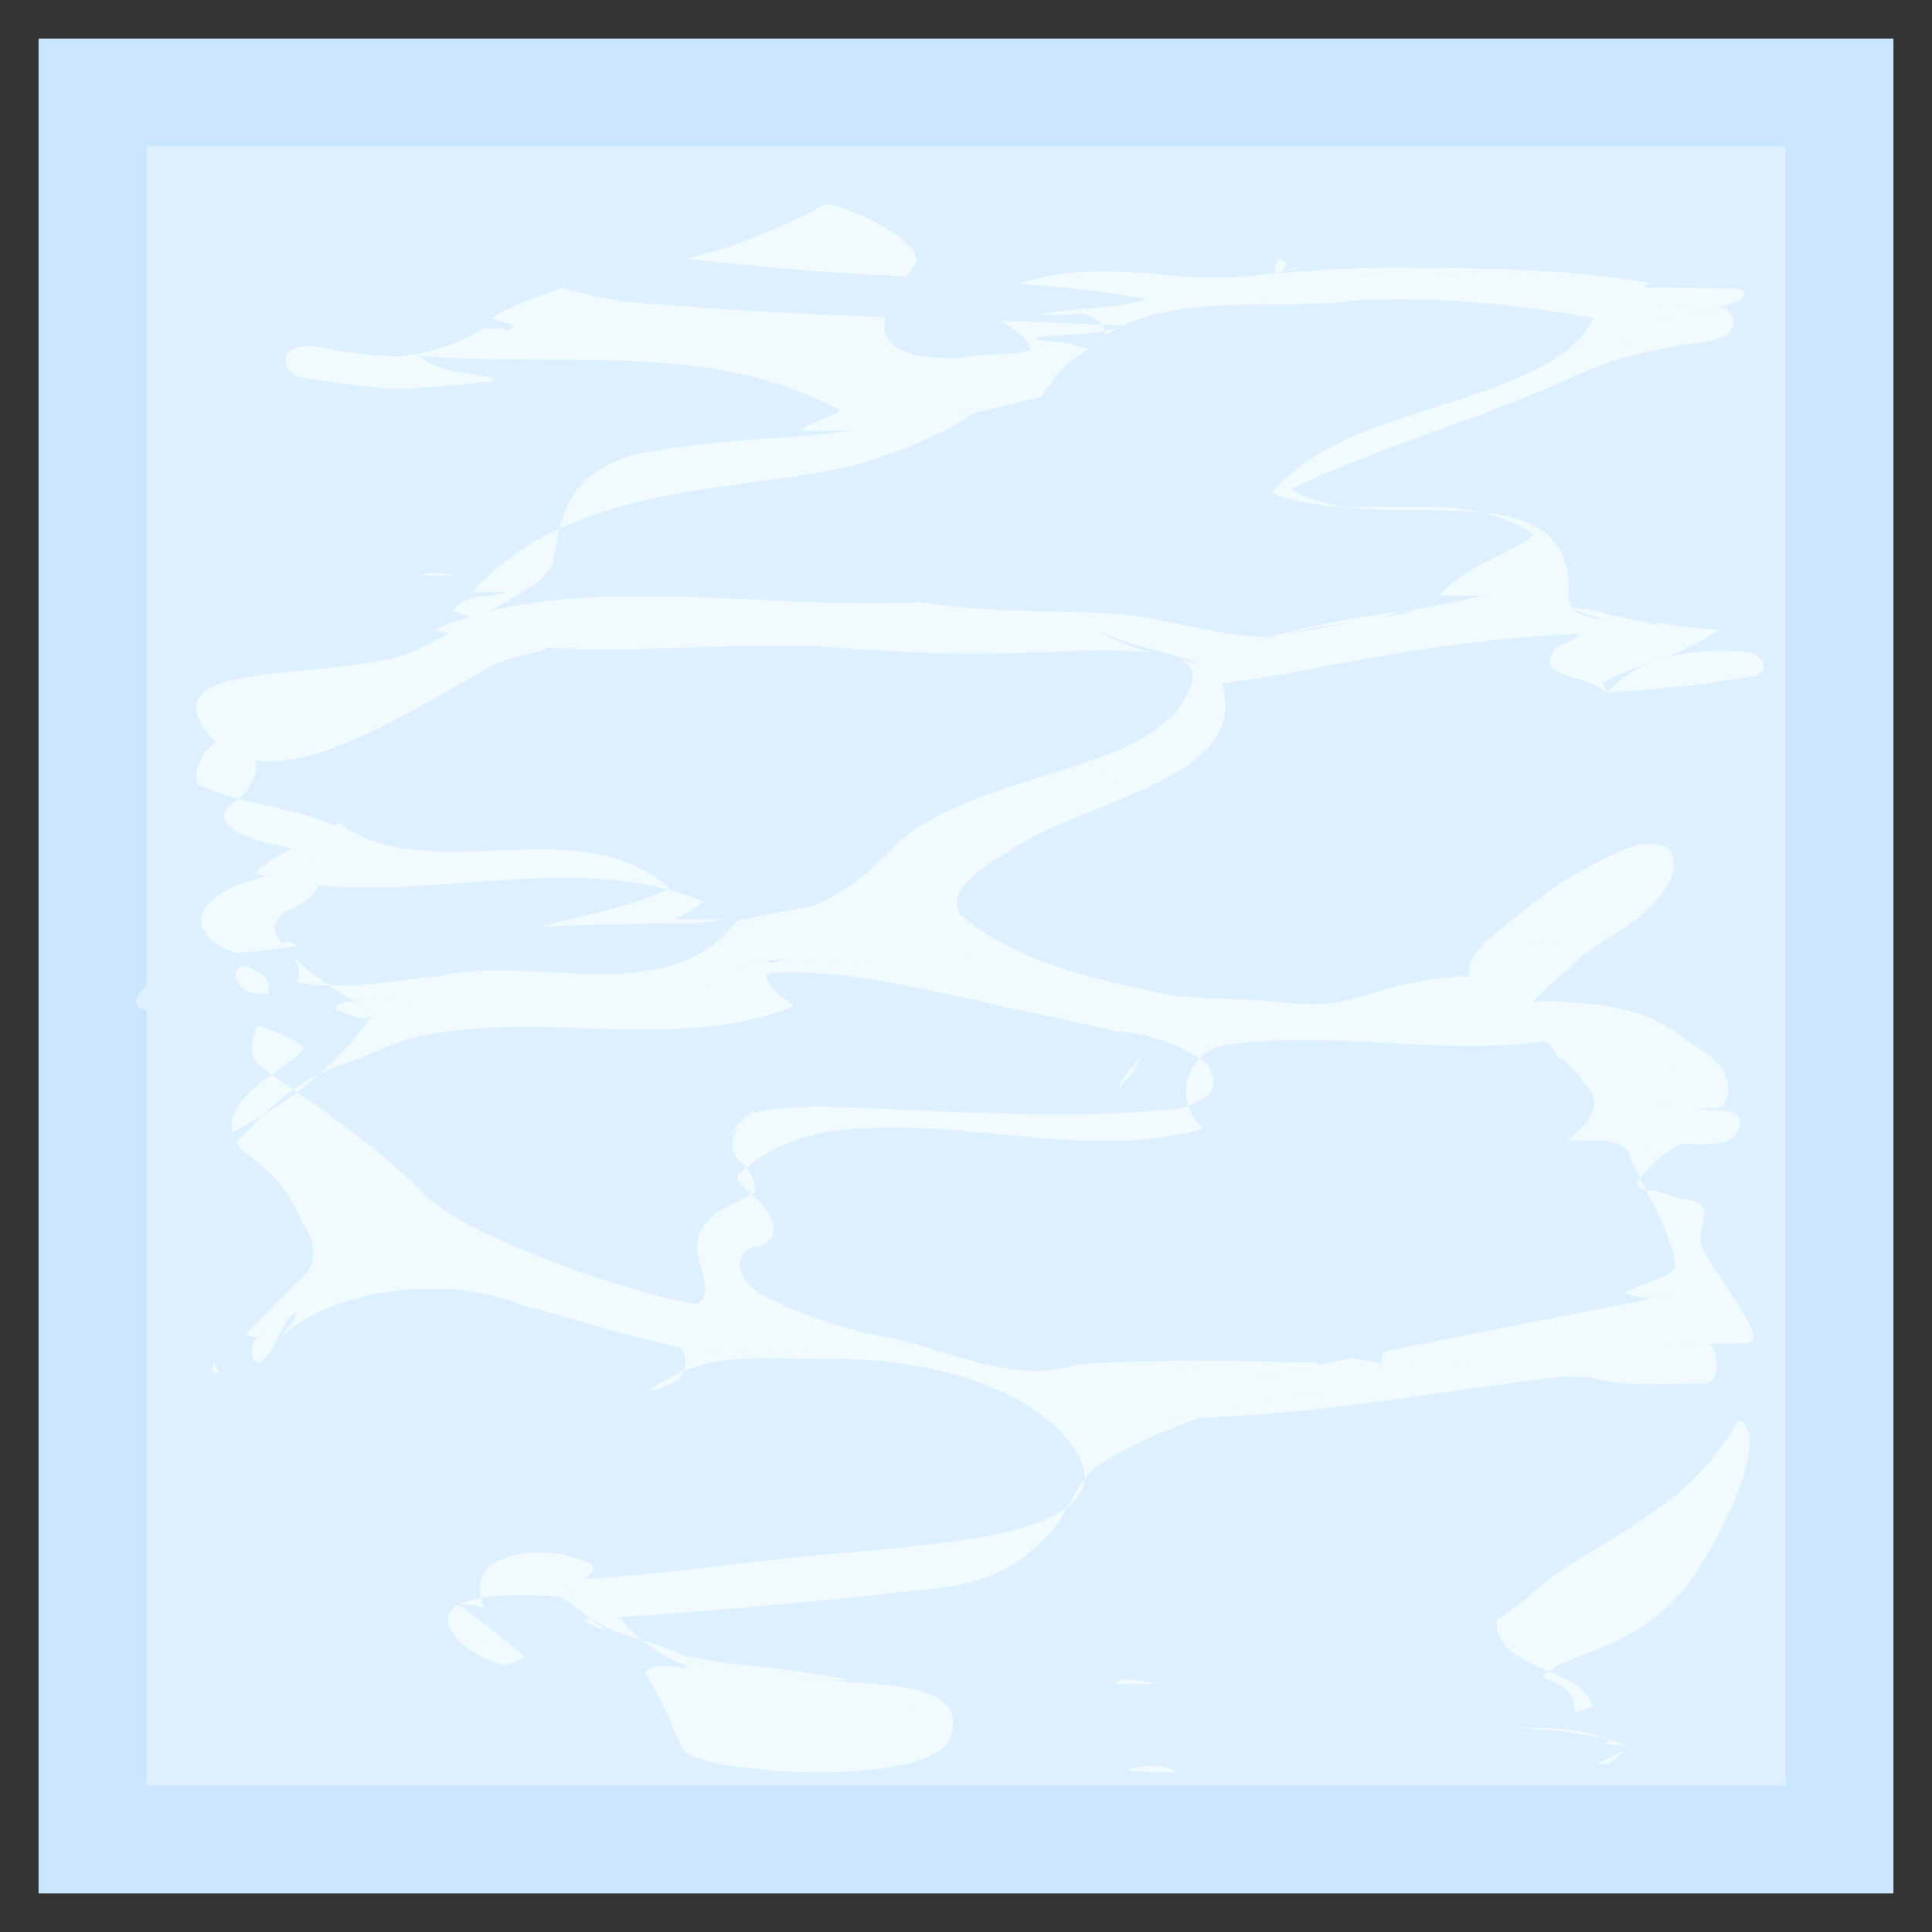 <svg version="1.1" width="24.928" height="24.928" viewBox="-0.5 -0.5 24.928 24.928" xmlns="http://www.w3.org/2000/svg" xmlns:xlink="http://www.w3.org/1999/xlink">
  <rect x="-0.5" y="-0.5" width="24.928" height="24.928" fill="#333333" stroke="none"/>
  <!-- Exported by Scratch - http://scratch.mit.edu/ -->
  <g id="ID0.5874601728282869">
    <g id="ID0.9701243620365858">
      <path id="ID0.608890769071877" fill="#def0ff" d="M 0 0 L 23.928 0 L 23.928 23.928 L 0 23.928 L 0 0 Z " stroke-width="1"/>
      <path id="ID0.1752308807335794" fill="#cae6ff" d="M 23.928 23.928 L 0 23.928 L 0 0 L 23.928 0 L 23.928 23.928 Z M 1.389 1.389 L 1.389 22.539 L 22.539 22.539 L 22.539 1.389 L 1.389 1.389 Z " stroke-width="1"/>
    </g>
    <g id="ID0.3874462037347257">
      <path id="ID0.9296556445769966" fill="#f1fbfe" d="M 5.733 3.906 C 5.733 3.906 5.733 3.906 5.732 3.906 C 5.619 3.906 5.551 3.863 5.726 3.737 C 5.727 3.736 5.729 3.735 5.730 3.734 C 5.745 3.734 5.758 3.734 5.772 3.734 C 5.822 3.734 5.864 3.736 5.899 3.739 C 5.891 3.741 5.883 3.743 5.875 3.745 C 5.924 3.753 5.971 3.767 6.014 3.767 C 6.016 3.767 6.019 3.767 6.021 3.767 C 6.022 3.767 6.022 3.767 6.023 3.768 C 6.028 3.776 6.033 3.786 6.037 3.798 C 6.037 3.798 5.988 3.847 5.915 3.878 C 5.914 3.878 5.914 3.879 5.913 3.879 C 5.911 3.879 5.908 3.880 5.906 3.881 C 5.906 3.881 5.906 3.881 5.905 3.881 C 5.852 3.896 5.788 3.906 5.733 3.906 C 5.733 3.906 5.733 3.906 5.733 3.906 Z M 5.811 3.738 C 5.788 3.738 5.765 3.741 5.743 3.749 C 5.758 3.756 5.774 3.759 5.791 3.759 C 5.818 3.759 5.847 3.752 5.875 3.745 C 5.854 3.741 5.832 3.738 5.811 3.738 Z " stroke-width="1"/>
      <path id="ID0.41702036559581757" fill="#f1fbfe" d="M 18.291 7.286 C 18.273 7.281 18.255 7.277 18.238 7.273 C 18.425 7.234 18.534 7.209 18.542 7.201 C 18.599 7.195 18.609 7.193 18.689 7.186 C 18.705 7.186 18.721 7.186 18.737 7.186 C 18.728 7.190 18.718 7.193 18.709 7.197 C 18.570 7.228 18.430 7.257 18.291 7.286 Z " stroke-width="1"/>
      <path id="ID0.7885492839850485" fill="#f1fbfe" d="M 4.175 12.638 C 4.090 12.638 4.012 12.604 3.937 12.560 C 4.013 12.585 4.091 12.622 4.180 12.622 C 4.216 12.622 4.254 12.616 4.294 12.599 C 4.298 12.602 4.301 12.605 4.304 12.608 C 4.303 12.610 4.301 12.612 4.300 12.614 C 4.257 12.630 4.215 12.638 4.175 12.638 Z M 3.845 12.502 C 3.839 12.498 3.833 12.494 3.827 12.490 C 3.848 12.474 3.869 12.462 3.889 12.453 C 3.873 12.465 3.858 12.481 3.845 12.502 Z " stroke-width="1"/>
      <path id="ID0.006916186306625605" fill="#f1fbfe" d="M 16.968 7.532 C 17.059 7.516 17.150 7.500 17.241 7.484 C 17.150 7.504 17.059 7.519 16.968 7.532 Z " stroke-width="1"/>
      <path id="ID0.9513489352539182" fill="#f1fbfe" d="M 16.105 7.776 C 15.957 7.776 15.859 7.776 15.712 7.776 C 15.767 7.757 15.823 7.741 15.879 7.724 C 15.903 7.725 15.927 7.726 15.952 7.726 C 16.006 7.727 16.055 7.727 16.105 7.776 Z " stroke-width="1"/>
      <path id="ID0.6050226502120495" fill="#f1fbfe" d="M 4.318 12.588 C 4.258 12.543 4.195 12.500 4.131 12.458 C 4.208 12.494 4.279 12.549 4.318 12.588 Z " stroke-width="1"/>
      <path id="ID0.01319181639701128" fill="#f1fbfe" d="M 16.007 3.012 C 15.992 2.994 15.975 2.976 15.957 2.960 C 15.961 2.881 15.984 2.855 16.016 2.855 C 16.041 2.855 16.071 2.871 16.103 2.890 C 16.085 2.927 16.069 2.965 16.054 3.004 C 16.039 3.007 16.023 3.010 16.007 3.012 Z M 16.081 2.999 C 16.121 2.982 16.160 2.965 16.200 2.948 C 16.219 2.957 16.236 2.963 16.252 2.963 C 16.195 2.976 16.138 2.988 16.081 2.999 Z " stroke-width="1"/>
      <path id="ID0.2094200672581792" fill="#f1fbfe" d="M 19.423 12.935 C 19.414 12.933 19.405 12.932 19.395 12.932 L 19.444 12.932 C 19.437 12.933 19.430 12.934 19.423 12.935 Z " stroke-width="1"/>
      <path id="ID0.07265006611123681" fill="#f1fbfe" d="M 4.180 12.622 C 4.091 12.622 4.013 12.585 3.937 12.560 C 3.900 12.548 3.864 12.539 3.827 12.539 C 3.833 12.526 3.839 12.513 3.845 12.502 C 3.858 12.481 3.873 12.465 3.889 12.453 C 3.918 12.430 3.952 12.421 3.988 12.421 C 4.034 12.421 4.083 12.436 4.131 12.458 C 4.195 12.500 4.258 12.543 4.318 12.588 C 4.310 12.592 4.302 12.596 4.294 12.599 C 4.254 12.616 4.216 12.622 4.180 12.622 Z " stroke-width="1"/>
      <path id="ID0.029137144330888987" fill="#f1fbfe" d="M 3.334 13.593 C 3.316 13.581 3.299 13.569 3.281 13.557 C 3.304 13.539 3.328 13.523 3.352 13.506 C 3.435 13.453 3.527 13.403 3.623 13.357 C 3.529 13.439 3.433 13.518 3.334 13.593 Z " stroke-width="1"/>
      <path id="ID0.3740841574035585" fill="#f1fbfe" d="M 3.354 12.012 C 3.348 11.959 3.327 11.911 3.298 11.866 C 3.302 11.865 3.305 11.864 3.308 11.863 C 3.356 11.913 3.406 11.959 3.459 12.003 C 3.424 12.006 3.389 12.009 3.354 12.012 Z M 3.196 11.737 C 3.192 11.733 3.189 11.729 3.186 11.726 L 3.190 11.725 C 3.193 11.729 3.196 11.733 3.198 11.736 C 3.197 11.737 3.196 11.737 3.196 11.737 Z " stroke-width="1"/>
      <path id="ID0.7486596717499197" fill="#f1fbfe" d="M 14.831 13.769 C 14.764 13.555 14.817 13.319 14.974 13.160 C 15.007 13.181 15.041 13.203 15.073 13.227 C 15.172 13.374 15.221 13.571 15.024 13.669 C 14.960 13.712 14.895 13.745 14.831 13.769 Z " stroke-width="1"/>
      <path id="ID0.42434656899422407" fill="#f1fbfe" d="M 21.948 13.976 C 21.948 13.976 21.948 13.976 21.948 13.976 C 21.948 13.976 21.948 13.976 21.948 13.976 Z M 21.948 13.975 C 21.948 13.975 21.948 13.975 21.948 13.975 C 21.948 13.975 21.948 13.975 21.948 13.975 Z M 21.948 13.974 C 21.948 13.974 21.948 13.973 21.948 13.973 C 21.948 13.973 21.948 13.974 21.948 13.974 Z M 21.948 13.972 C 21.948 13.972 21.948 13.972 21.949 13.971 C 21.948 13.972 21.948 13.972 21.948 13.972 Z M 21.949 13.971 C 21.949 13.971 21.949 13.970 21.949 13.970 C 21.949 13.970 21.949 13.971 21.949 13.971 Z M 21.949 13.969 C 21.949 13.969 21.949 13.969 21.949 13.968 C 21.949 13.969 21.949 13.969 21.949 13.969 Z M 21.949 13.968 C 21.949 13.967 21.949 13.967 21.949 13.967 C 21.949 13.967 21.949 13.967 21.949 13.968 Z M 21.949 13.966 C 21.949 13.966 21.949 13.966 21.949 13.965 C 21.949 13.966 21.949 13.966 21.949 13.966 Z M 21.949 13.965 C 21.949 13.964 21.949 13.964 21.949 13.964 C 21.949 13.964 21.949 13.964 21.949 13.965 Z " stroke-width="1"/>
      <path id="ID0.9500433499924839" fill="#f1fbfe" d="M 19.707 14.208 C 19.731 14.191 19.756 14.175 19.783 14.159 C 19.758 14.177 19.732 14.194 19.707 14.208 Z " stroke-width="1"/>
      <path id="ID0.3347233599051833" fill="#f1fbfe" d="M 18.626 6.113 C 18.084 6.059 17.433 6.111 16.882 6.041 C 16.965 6.043 17.049 6.044 17.133 6.044 C 17.238 6.044 17.344 6.043 17.450 6.041 C 17.556 6.039 17.661 6.038 17.766 6.038 C 18.060 6.038 18.350 6.051 18.626 6.113 Z " stroke-width="1"/>
      <path id="ID0.7084015137515962" fill="#f1fbfe" d="M 19.486 21.065 C 19.153 20.921 18.807 20.792 18.810 20.406 C 18.946 20.307 19.094 20.208 19.209 20.115 C 19.690 19.660 20.279 19.415 20.785 19.037 C 21.013 18.890 21.195 18.741 21.352 18.584 C 21.579 18.356 21.777 18.106 21.933 17.824 C 22.379 17.992 21.662 19.458 21.259 19.964 C 21.057 20.217 20.789 20.482 20.239 20.729 C 20.023 20.815 19.808 20.899 19.596 20.986 C 19.567 21.012 19.526 21.039 19.486 21.065 Z M 13.492 18.588 C 13.505 18.411 13.406 18.199 13.158 17.941 C 12.903 17.699 12.576 17.507 12.202 17.362 C 12.968 17.408 13.691 17.590 14.304 18.063 C 14.081 18.163 13.866 18.274 13.684 18.398 C 13.610 18.450 13.548 18.516 13.492 18.588 Z M 14.570 17.949 C 14.588 17.896 14.610 17.845 14.634 17.794 C 14.759 17.794 14.884 17.792 15.008 17.788 C 14.901 17.821 14.807 17.856 14.715 17.891 C 14.666 17.910 14.618 17.929 14.570 17.949 Z M 14.635 17.793 C 14.739 17.579 14.891 17.382 15.024 17.205 C 14.926 17.205 14.779 17.205 14.680 17.156 C 14.784 17.118 14.887 17.085 14.991 17.055 C 14.994 17.055 14.998 17.055 15.002 17.055 C 15.146 17.055 15.292 17.057 15.437 17.060 C 15.605 17.063 15.773 17.068 15.936 17.072 C 16.099 17.076 16.257 17.079 16.405 17.080 C 16.413 17.076 16.421 17.074 16.430 17.074 C 16.462 17.074 16.497 17.099 16.532 17.105 C 16.209 17.171 15.885 17.237 15.564 17.303 C 15.908 17.254 16.252 17.205 16.547 17.106 C 16.542 17.106 16.537 17.106 16.532 17.105 C 16.670 17.077 16.807 17.049 16.944 17.021 C 17.062 17.049 17.180 17.071 17.299 17.088 C 17.295 17.104 17.294 17.118 17.302 17.131 C 17.312 17.146 17.336 17.159 17.381 17.172 C 17.405 17.186 17.437 17.198 17.480 17.205 C 17.931 17.303 18.367 17.346 18.796 17.372 C 17.538 17.546 16.285 17.753 15.008 17.788 C 15.043 17.777 15.080 17.766 15.119 17.756 C 15.390 17.691 15.661 17.631 15.932 17.576 C 16.068 17.549 16.204 17.523 16.340 17.498 C 16.376 17.482 16.405 17.472 16.432 17.465 C 16.487 17.460 16.541 17.454 16.596 17.450 C 16.530 17.450 16.486 17.451 16.432 17.465 C 15.808 17.524 15.221 17.658 14.635 17.793 Z M 8.323 17.189 C 8.348 17.128 8.353 17.052 8.329 16.959 C 8.313 16.935 8.294 16.910 8.274 16.884 C 8.387 16.909 8.499 16.931 8.612 16.952 C 8.900 16.856 9.187 16.759 9.452 16.609 C 9.467 16.566 9.381 16.530 9.296 16.490 C 9.016 16.445 8.738 16.392 8.462 16.331 C 8.472 16.328 8.482 16.324 8.493 16.321 C 8.738 16.223 8.493 15.830 8.493 15.584 C 8.493 15.388 8.603 15.253 8.757 15.148 C 8.897 15.053 9.072 14.983 9.199 14.911 C 9.339 15.042 9.500 15.208 9.475 15.388 C 9.475 15.486 9.377 15.584 9.229 15.584 C 9.082 15.633 9.033 15.744 9.051 15.860 C 9.070 15.977 9.156 16.100 9.278 16.173 C 9.438 16.265 9.627 16.355 9.855 16.443 C 10.083 16.531 10.348 16.618 10.660 16.704 C 10.815 16.722 10.968 16.753 11.120 16.792 C 11.171 16.805 11.221 16.818 11.272 16.832 C 10.404 16.905 9.531 16.957 8.648 16.959 C 8.746 16.976 8.843 16.992 8.941 17.007 C 8.999 17.015 9.058 17.024 9.116 17.031 C 8.840 17.045 8.573 17.085 8.323 17.189 Z M 8.612 16.952 C 8.605 16.954 8.598 16.957 8.591 16.959 C 8.610 16.959 8.629 16.959 8.648 16.959 C 8.636 16.957 8.624 16.954 8.612 16.952 Z M 17.354 17.151 C 17.328 17.134 17.313 17.113 17.307 17.089 C 17.312 17.090 17.318 17.090 17.323 17.091 C 17.318 17.064 17.322 17.034 17.331 17.003 C 17.377 16.993 17.407 16.967 17.421 16.925 C 18.489 16.710 19.560 16.500 20.603 16.302 C 20.686 16.282 20.759 16.264 20.824 16.248 C 20.925 16.244 21.021 16.220 21.114 16.173 C 21.022 16.196 20.932 16.220 20.824 16.248 C 20.815 16.248 20.805 16.248 20.796 16.248 C 20.691 16.248 20.581 16.226 20.464 16.182 C 20.619 16.100 20.770 16.051 20.893 16.002 C 21.016 15.952 21.114 15.903 21.114 15.830 C 21.080 15.494 20.909 15.182 20.742 14.861 C 20.751 14.863 20.760 14.864 20.770 14.864 C 20.786 14.864 20.803 14.861 20.819 14.854 C 20.943 14.895 21.080 14.934 21.220 14.971 C 21.703 14.995 21.359 15.388 21.458 15.584 C 21.703 16.075 22.353 16.815 22.044 16.828 C 21.963 16.832 21.882 16.833 21.802 16.833 C 21.718 16.833 21.634 16.832 21.550 16.829 C 21.477 16.826 21.404 16.825 21.331 16.825 C 20.779 16.825 20.218 16.902 19.656 16.978 C 19.094 17.055 18.531 17.132 17.978 17.132 C 17.758 17.132 17.540 17.120 17.323 17.091 C 17.327 17.113 17.336 17.134 17.354 17.151 Z M 17.338 16.980 C 17.342 16.966 17.347 16.953 17.353 16.939 C 17.371 16.935 17.389 16.932 17.407 16.928 C 17.388 16.948 17.364 16.965 17.338 16.980 Z " stroke-width="1"/>
      <path id="ID0.7258788701146841" fill="#DEF0FF" d="M 3.748 22.481 C 3.820 22.586 3.260 22.352 3.478 22.187 C 3.577 22.285 3.666 22.383 3.748 22.481 Z M 5.006 22.410 C 4.900 22.459 4.623 22.166 4.568 21.990 C 4.542 21.888 4.523 21.788 4.512 21.689 C 4.789 21.775 5.059 21.868 5.251 22.116 C 5.399 22.214 5.153 22.312 5.006 22.410 Z M 3.368 22.082 C 2.140 21.968 2.284 21.662 2.704 21.551 C 2.773 21.605 2.842 21.659 2.908 21.714 C 3.078 21.833 3.231 21.957 3.368 22.082 Z M 2.254 18.260 C 2.224 18.283 2.297 17.974 2.353 17.855 C 2.441 17.667 2.444 17.455 2.328 17.212 C 2.500 17.169 2.667 17.132 2.796 17.106 C 2.787 17.088 2.779 17.070 2.773 17.053 C 2.788 17.060 2.804 17.066 2.819 17.070 C 2.811 17.082 2.803 17.094 2.796 17.106 C 2.804 17.095 2.813 17.083 2.821 17.071 C 2.835 17.076 2.849 17.079 2.861 17.082 C 2.950 17.016 3.004 16.924 3.052 16.827 C 3.232 16.870 3.430 16.907 3.670 16.947 C 4.648 17.043 5.676 17.329 6.692 17.436 C 6.960 17.464 7.226 17.480 7.451 17.480 C 7.510 17.480 7.567 17.479 7.619 17.476 C 7.693 17.470 7.783 17.461 7.875 17.445 C 7.743 17.557 7.623 17.697 7.461 17.794 C 7.444 17.811 7.439 17.822 7.442 17.830 C 7.410 17.821 7.374 17.811 7.343 17.811 C 7.331 17.811 7.319 17.813 7.308 17.817 C 7.067 17.808 6.737 17.786 6.407 17.756 C 5.604 17.683 4.802 17.563 3.985 17.563 C 3.795 17.563 3.603 17.569 3.411 17.585 C 3.278 17.642 3.113 17.713 2.936 17.794 C 2.820 17.868 2.707 17.944 2.597 18.021 C 2.487 18.099 2.376 18.179 2.254 18.260 Z M 2.257 17.085 C 2.242 17.060 2.238 16.611 2.649 16.714 C 2.655 16.716 2.661 16.718 2.668 16.720 C 2.537 16.846 2.401 16.969 2.257 17.085 Z " stroke-width="1"/>
      <path id="ID0.397558749653399" fill="#f1fbfe" d="M 19.783 14.159 C 19.886 14.085 19.984 13.986 20.033 13.878 C 20.095 13.743 20.083 13.595 19.936 13.472 C 19.845 13.341 19.743 13.238 19.653 13.158 C 19.550 13.131 19.543 12.958 19.423 12.935 C 19.430 12.934 19.437 12.933 19.444 12.932 L 19.395 12.932 C 19.405 12.932 19.414 12.933 19.423 12.935 C 19.101 12.980 18.783 12.995 18.465 12.995 C 18.110 12.995 17.756 12.976 17.400 12.957 C 17.044 12.937 16.687 12.918 16.325 12.918 C 15.994 12.918 15.659 12.934 15.319 12.981 C 15.175 13.008 15.059 13.072 14.974 13.160 C 14.806 13.052 14.629 12.967 14.443 12.908 C 14.584 12.748 14.648 12.584 14.435 12.392 C 14.490 12.372 14.544 12.355 14.599 12.341 C 14.604 12.342 14.610 12.343 14.615 12.344 C 14.714 12.354 14.842 12.364 14.987 12.373 C 15.132 12.382 15.293 12.390 15.456 12.396 C 15.464 12.396 15.471 12.396 15.478 12.396 C 15.641 12.396 15.803 12.412 15.964 12.427 C 16.125 12.442 16.285 12.458 16.446 12.458 C 16.610 12.458 16.775 12.441 16.939 12.392 C 17.335 12.273 17.731 12.155 18.153 12.113 C 18.326 12.126 18.499 12.140 18.672 12.155 C 18.777 12.165 18.885 12.175 18.995 12.187 C 19.149 12.203 19.307 12.220 19.468 12.240 C 19.399 12.302 19.330 12.365 19.265 12.428 C 19.329 12.425 19.395 12.423 19.462 12.423 C 19.567 12.423 19.674 12.427 19.782 12.434 C 19.806 12.436 19.831 12.438 19.856 12.440 C 19.897 12.476 19.939 12.512 19.982 12.548 C 20.095 12.642 20.215 12.735 20.342 12.826 C 20.564 12.988 20.856 13.236 21.090 13.236 C 21.152 13.236 21.210 13.219 21.261 13.178 C 21.325 13.130 21.387 13.087 21.449 13.048 C 21.973 13.379 21.799 13.794 21.654 13.794 C 21.614 13.794 21.572 13.795 21.531 13.797 C 21.491 13.799 21.451 13.800 21.415 13.800 C 21.403 13.800 21.391 13.800 21.380 13.800 C 21.365 13.796 21.351 13.792 21.338 13.787 C 21.199 13.777 21.086 13.772 20.983 13.772 C 20.941 13.772 20.901 13.773 20.862 13.774 C 20.587 13.788 20.321 13.848 20.079 13.975 C 20 14.016 19.923 14.065 19.849 14.121 C 19.826 14.133 19.804 14.146 19.783 14.159 Z M 3.623 13.357 C 3.869 13.139 4.095 12.894 4.300 12.614 C 4.301 12.612 4.303 12.610 4.304 12.608 C 4.309 12.602 4.314 12.595 4.318 12.588 C 4.279 12.549 4.208 12.494 4.131 12.458 C 4.111 12.445 4.092 12.433 4.072 12.420 C 4.153 12.420 4.232 12.414 4.311 12.408 C 4.391 12.403 4.469 12.397 4.548 12.397 C 4.640 12.397 4.732 12.405 4.824 12.431 C 6.345 12.297 7.865 12.160 9.347 11.909 C 9.253 11.901 9.160 11.891 9.068 11.880 C 8.901 11.859 8.737 11.832 8.607 11.797 C 8.604 11.798 8.601 11.798 8.598 11.798 C 8.581 11.798 8.569 11.794 8.561 11.786 C 8.650 11.732 8.735 11.669 8.816 11.594 C 8.965 11.533 9.107 11.471 9.229 11.410 C 9.147 11.410 9.065 11.410 8.984 11.410 L 8.984 11.410 C 9.033 11.361 9.131 11.361 9.183 11.344 C 9.298 11.318 9.429 11.293 9.559 11.266 C 9.704 11.242 9.849 11.216 9.994 11.188 C 10.111 11.139 10.226 11.081 10.328 11.016 C 10.560 10.881 10.744 10.724 10.915 10.554 C 11 10.469 11.082 10.381 11.183 10.288 C 11.852 9.786 12.829 9.582 13.617 9.299 C 13.752 9.477 13.918 9.621 14.098 9.753 C 13.519 10.002 12.874 10.210 12.504 10.496 C 12.206 10.662 12.026 10.808 11.927 10.941 C 11.829 11.074 11.818 11.193 11.894 11.308 C 12.105 11.484 12.336 11.626 12.578 11.744 C 11.963 11.790 11.346 11.836 10.731 11.918 C 10.460 11.936 10.288 11.941 10.132 11.941 C 10.115 11.941 10.098 11.941 10.081 11.941 C 9.879 11.939 9.678 11.932 9.478 11.918 C 9.545 11.900 9.610 11.878 9.671 11.852 C 9.563 11.871 9.455 11.890 9.347 11.909 C 9.390 11.912 9.434 11.915 9.478 11.918 C 9.172 12.004 8.824 12.026 8.542 12.146 C 8.568 12.198 8.607 12.209 8.647 12.209 C 8.661 12.209 8.676 12.207 8.690 12.206 C 8.705 12.204 8.718 12.203 8.731 12.203 C 8.736 12.203 8.741 12.203 8.746 12.204 C 8.895 12.221 9.043 12.239 9.192 12.258 C 9.300 12.271 9.408 12.286 9.516 12.301 C 9.620 12.396 9.750 12.461 9.720 12.490 C 9.120 12.730 8.479 12.783 7.823 12.783 C 7.567 12.783 7.309 12.775 7.051 12.767 C 6.792 12.759 6.533 12.751 6.274 12.751 C 5.827 12.751 5.382 12.775 4.947 12.864 C 4.775 12.901 4.652 12.945 4.533 12.991 C 4.398 13.043 4.267 13.098 4.133 13.156 C 3.956 13.213 3.782 13.280 3.623 13.357 Z M 4.824 12.431 C 4.787 12.434 4.749 12.438 4.711 12.441 C 4.760 12.441 4.809 12.441 4.859 12.441 C 4.847 12.437 4.836 12.434 4.824 12.431 Z M 18.900 11.676 C 18.816 11.676 18.731 11.675 18.647 11.672 C 18.649 11.669 18.652 11.666 18.654 11.662 C 18.751 11.579 18.858 11.491 18.972 11.399 C 19.087 11.307 19.209 11.211 19.336 11.113 C 19.588 10.915 19.905 10.708 20.365 10.500 C 21.261 10.084 21.432 10.895 20.323 11.560 C 19.851 11.636 19.374 11.676 18.900 11.676 Z M 20.245 8.463 C 20.211 8.426 20.173 8.396 20.132 8.371 C 20.160 8.377 20.188 8.384 20.216 8.391 C 20.228 8.416 20.239 8.444 20.245 8.463 Z M 21.660 7.626 C 21.716 7.617 21.196 7.926 20.960 7.995 C 20.594 7.907 20.227 7.808 19.861 7.707 C 19.870 7.698 19.879 7.688 19.886 7.678 C 19.848 7.679 19.810 7.681 19.772 7.682 C 19.275 7.545 18.779 7.405 18.291 7.286 C 18.430 7.257 18.570 7.228 18.709 7.197 C 18.725 7.193 18.741 7.190 18.756 7.186 L 18.069 7.186 C 18.413 6.794 18.904 6.695 19.297 6.401 C 19.087 6.254 18.862 6.166 18.626 6.113 C 19.286 6.179 19.783 6.403 19.739 7.199 C 19.739 7.256 19.754 7.302 19.781 7.339 C 19.776 7.338 19.770 7.338 19.765 7.337 C 19.774 7.342 19.783 7.347 19.792 7.352 C 19.871 7.444 20.029 7.476 20.193 7.493 C 20.218 7.496 20.243 7.498 20.269 7.500 C 20.321 7.508 20.373 7.514 20.425 7.518 C 20.514 7.525 20.603 7.528 20.691 7.529 C 20.774 7.539 20.851 7.555 20.917 7.579 L 20.868 7.530 C 20.997 7.555 21.128 7.574 21.259 7.589 C 21.391 7.605 21.525 7.617 21.660 7.626 Z M 15.505 8.284 C 15.322 8.172 15.103 8.090 14.872 8.020 C 14.907 8.022 14.942 8.023 14.977 8.023 C 14.883 7.992 14.788 7.967 14.691 7.945 C 14.473 7.858 14.246 7.779 14.042 7.678 C 14.095 7.598 14.159 7.525 14.231 7.460 C 14.607 7.523 14.967 7.615 15.331 7.672 C 15.513 7.700 15.696 7.720 15.879 7.724 C 15.823 7.741 15.767 7.757 15.712 7.776 C 15.859 7.776 15.957 7.776 16.105 7.776 C 16.055 7.727 16.006 7.727 15.952 7.726 C 15.927 7.726 15.903 7.725 15.879 7.724 C 16.310 7.595 16.764 7.512 17.224 7.438 C 17.250 7.449 17.276 7.459 17.303 7.470 C 17.282 7.475 17.261 7.480 17.241 7.484 C 17.150 7.500 17.059 7.516 16.968 7.532 C 16.680 7.572 16.392 7.591 16.105 7.678 C 16.392 7.630 16.680 7.581 16.968 7.532 C 17.059 7.519 17.150 7.504 17.241 7.484 C 17.263 7.480 17.286 7.476 17.308 7.472 C 17.621 7.596 17.935 7.713 18.252 7.822 C 17.567 7.912 16.878 8.036 16.184 8.179 C 15.957 8.216 15.731 8.252 15.505 8.284 Z M 12.011 7.935 C 11.877 7.935 11.745 7.933 11.616 7.928 C 11.245 7.913 10.722 7.891 10.070 7.840 C 9.891 7.833 9.712 7.830 9.533 7.830 C 9.164 7.830 8.795 7.842 8.427 7.854 C 8.059 7.866 7.692 7.877 7.326 7.877 C 7.066 7.877 6.807 7.871 6.548 7.855 C 6.548 7.848 6.542 7.838 6.528 7.825 C 6.271 7.641 5.958 7.567 5.651 7.480 C 5.532 7.546 5.411 7.612 5.291 7.676 C 5.229 7.661 5.166 7.645 5.104 7.628 C 5.254 7.562 5.410 7.505 5.570 7.456 C 5.597 7.464 5.624 7.472 5.651 7.480 C 5.706 7.449 5.760 7.419 5.814 7.388 C 6.424 7.237 7.091 7.193 7.778 7.193 C 8.273 7.193 8.779 7.216 9.280 7.239 C 9.623 7.255 9.965 7.271 10.300 7.279 C 10.692 7.327 11.088 7.395 11.471 7.491 C 11.808 7.575 12.134 7.681 12.441 7.813 C 12.484 7.850 12.526 7.888 12.567 7.926 C 12.381 7.931 12.194 7.935 12.011 7.935 Z " stroke-width="1"/>
      <path id="ID0.3800701340660453" fill="#f1fbfe" d="M 20.241 8.440 C 20.277 8.434 20.315 8.428 20.353 8.422 C 20.362 8.424 20.370 8.426 20.379 8.428 C 20.333 8.432 20.287 8.436 20.241 8.440 Z " stroke-width="1"/>
      <path id="ID0.7865714379586279" fill="#f1fbfe" d="M 16.882 6.041 C 16.546 6.029 16.217 5.987 15.908 5.860 C 16.645 4.977 18.118 4.829 19.201 4.321 C 19.384 4.236 19.533 4.156 19.656 4.069 C 19.923 4.027 20.190 3.977 20.457 3.912 C 20.438 3.907 20.419 3.901 20.400 3.895 C 20.419 3.901 20.438 3.907 20.457 3.912 C 20.480 3.907 20.502 3.902 20.524 3.896 C 20.502 3.902 20.480 3.907 20.457 3.912 C 20.579 3.948 20.704 3.985 20.829 4.023 C 20.830 4.023 20.830 4.024 20.831 4.024 C 20.577 4.078 20.333 4.146 20.102 4.234 C 19.814 4.343 19.546 4.484 18.960 4.716 C 18.020 5.075 17.087 5.369 16.154 5.811 C 16.353 5.938 16.605 6.005 16.882 6.041 Z M 10.087 5.056 C 10.009 5.056 9.926 5.056 9.837 5.054 C 9.966 4.927 10.408 4.829 10.310 4.780 C 8.689 3.896 6.725 4.240 4.908 4.093 C 5.202 4.338 5.546 4.289 5.890 4.387 C 5.852 4.425 5.815 4.434 5.778 4.434 C 5.762 4.434 5.746 4.432 5.731 4.430 C 5.716 4.429 5.701 4.427 5.686 4.427 C 5.661 4.427 5.638 4.432 5.616 4.449 C 5.437 4.463 5.259 4.477 5.081 4.491 C 4.958 4.501 4.835 4.511 4.717 4.519 C 4.701 4.519 4.685 4.519 4.669 4.519 C 4.419 4.519 4.157 4.481 3.894 4.443 C 3.755 4.422 3.615 4.401 3.431 4.380 C 3.100 4.345 3.007 3.809 3.776 4.012 C 3.943 4.040 4.098 4.062 4.249 4.076 C 4.399 4.091 4.544 4.098 4.688 4.099 C 4.894 4.069 5.090 4.023 5.267 3.963 C 5.443 3.902 5.600 3.827 5.730 3.734 C 5.729 3.735 5.727 3.736 5.726 3.737 C 5.551 3.863 5.619 3.906 5.732 3.906 L 5.733 3.906 C 5.788 3.906 5.852 3.896 5.905 3.881 C 5.906 3.881 5.906 3.881 5.906 3.881 C 5.908 3.880 5.911 3.879 5.913 3.879 C 5.914 3.879 5.914 3.878 5.915 3.878 C 5.988 3.847 6.037 3.798 6.037 3.798 C 6.033 3.786 6.028 3.776 6.023 3.768 C 6.023 3.767 6.022 3.767 6.022 3.767 C 6.064 3.765 6.103 3.749 6.135 3.700 C 6.037 3.651 5.939 3.651 5.841 3.601 C 6.136 3.433 6.452 3.312 6.778 3.216 C 6.904 3.258 7.031 3.293 7.158 3.321 C 7.299 3.352 7.440 3.375 7.582 3.392 C 7.723 3.408 7.866 3.419 8.008 3.424 C 8.986 3.510 9.953 3.555 10.921 3.589 C 10.905 3.670 10.906 3.745 10.928 3.811 C 10.964 3.921 11.060 4.006 11.236 4.060 C 11.370 4.101 11.550 4.123 11.783 4.123 C 11.822 4.123 11.863 4.122 11.906 4.121 C 12.090 4.082 12.256 4.075 12.416 4.068 C 12.568 4.062 12.703 4.055 12.791 4.019 C 12.779 4.069 12.754 4.153 12.607 4.286 C 12.507 4.406 12.491 4.454 12.548 4.454 C 12.584 4.454 12.651 4.434 12.746 4.401 C 12.948 4.342 13.164 4.242 13.343 4.140 C 13.225 4.232 13.129 4.342 13.052 4.463 C 13.006 4.502 12.964 4.551 12.936 4.619 C 12.785 4.659 12.634 4.697 12.482 4.733 C 12.342 4.767 12.201 4.799 12.060 4.829 C 12.073 4.820 12.085 4.811 12.098 4.803 C 12.094 4.802 12.091 4.802 12.087 4.802 C 12.076 4.802 12.065 4.803 12.054 4.803 C 12.062 4.796 12.070 4.788 12.078 4.780 C 11.692 4.794 11.318 4.843 10.954 4.921 C 10.809 4.976 10.648 5.017 10.475 5.050 C 10.360 5.054 10.232 5.056 10.087 5.056 Z M 13.539 4.007 C 13.342 3.982 13.049 3.952 12.905 3.952 C 12.869 3.952 12.843 3.954 12.829 3.958 C 12.810 3.964 12.803 3.975 12.798 3.992 C 12.730 3.824 12.556 3.746 12.421 3.638 C 12.850 3.652 13.281 3.668 13.713 3.687 C 13.661 3.626 13.557 3.552 13.453 3.552 C 13.297 3.560 13.149 3.564 13.048 3.564 C 12.933 3.564 12.879 3.559 12.947 3.549 C 13.404 3.454 13.846 3.503 14.288 3.356 C 13.742 3.262 13.196 3.203 12.650 3.160 C 12.914 3.071 13.181 3.028 13.448 3.011 C 13.544 3.005 13.640 3.003 13.735 3.003 C 13.952 3.003 14.169 3.016 14.386 3.031 C 14.656 3.064 14.917 3.084 15.177 3.084 C 15.188 3.084 15.198 3.084 15.209 3.084 C 15.361 3.171 15.512 3.262 15.663 3.356 C 15.692 3.368 15.735 3.374 15.784 3.374 C 15.834 3.374 15.891 3.368 15.942 3.356 C 15.933 3.380 15.925 3.404 15.916 3.428 C 15.243 3.433 14.546 3.436 13.990 3.700 C 13.898 3.695 13.806 3.691 13.713 3.687 C 13.735 3.712 13.747 3.734 13.747 3.749 C 13.749 3.758 13.751 3.765 13.753 3.774 C 13.490 3.829 13.228 3.809 12.975 3.844 C 12.721 3.872 12.911 3.897 13.266 3.921 C 13.353 3.947 13.441 3.976 13.541 4.006 C 13.540 4.006 13.540 4.007 13.539 4.007 Z M 20.470 3.836 C 20.406 3.791 20.315 3.773 20.279 3.700 C 20.770 3.601 21.261 3.552 21.752 3.503 C 21.337 3.595 20.836 3.558 20.470 3.836 Z M 13.763 3.828 C 13.759 3.810 13.756 3.792 13.753 3.774 C 13.768 3.771 13.783 3.768 13.798 3.764 C 13.799 3.777 13.800 3.790 13.802 3.803 C 13.789 3.811 13.776 3.819 13.763 3.828 Z M 13.880 3.757 C 13.867 3.755 13.854 3.754 13.841 3.753 C 13.885 3.740 13.929 3.726 13.973 3.708 C 13.941 3.723 13.910 3.740 13.880 3.757 Z M 21.607 3.456 C 21.427 3.456 21.247 3.455 21.067 3.451 C 20.920 3.446 20.773 3.440 20.663 3.430 C 20.655 3.435 20.649 3.437 20.643 3.437 C 20.621 3.437 20.613 3.405 20.574 3.405 C 20.985 3.359 21.396 3.271 21.807 3.220 C 21.811 3.220 21.816 3.220 21.820 3.220 C 22.173 3.220 21.977 3.456 21.607 3.456 Z M 16.081 3.134 C 16.065 3.094 16.043 3.058 16.017 3.024 C 16.058 3.022 16.110 3.012 16.153 3.012 C 16.301 3.002 16.448 2.993 16.596 2.984 C 16.743 2.976 16.890 2.968 17.038 2.961 C 17.203 2.957 17.362 2.953 17.528 2.952 C 18.407 2.961 19.317 2.963 20.207 3.068 C 19.726 3.048 19.243 3.042 18.761 3.042 C 17.920 3.042 17.081 3.061 16.252 3.061 C 16.179 3.072 16.124 3.097 16.081 3.134 Z M 11.189 3.070 C 10.499 3.033 9.809 2.994 9.115 2.917 C 8.808 2.891 8.563 2.865 8.360 2.838 C 8.663 2.763 8.961 2.675 9.248 2.556 C 9.584 2.426 9.866 2.295 10.129 2.144 C 10.261 2.068 11.523 2.632 11.298 2.924 C 11.260 2.973 11.223 3.022 11.189 3.070 Z " stroke-width="1"/>
      <path id="ID0.10231781844049692" fill="#f1fbfe" d="M 7.510 17.843 C 7.479 17.843 7.447 17.843 7.442 17.830 C 7.468 17.837 7.493 17.843 7.510 17.843 Z " stroke-width="1"/>
      <path id="ID0.5645287884399295" fill="#f1fbfe" d="M 2.554 11.796 C 2.218 11.701 1.716 11.312 2.555 10.921 C 2.636 10.887 2.771 10.850 2.928 10.806 C 3.155 10.862 3.384 10.899 3.615 10.921 C 3.561 11.078 3.382 11.171 3.181 11.267 C 2.942 11.454 3.058 11.582 3.186 11.726 C 2.976 11.755 2.766 11.778 2.554 11.796 Z " stroke-width="1"/>
      <path id="ID0.3265436398796737" fill="#f1fbfe" d="M 9.128 14.567 C 9.090 14.522 9.047 14.482 9.007 14.445 C 8.902 14.299 8.955 14.168 9.030 14.060 C 9.055 14.040 9.076 14.020 9.085 13.986 C 9.091 13.978 9.097 13.970 9.104 13.962 C 9.170 13.959 9.212 13.925 9.225 13.863 C 9.314 13.836 9.426 13.818 9.552 13.805 C 9.711 13.789 9.892 13.782 10.076 13.778 C 11.103 13.804 12.112 13.880 13.132 13.880 C 13.180 13.880 13.229 13.880 13.277 13.880 C 13.276 13.915 13.274 13.951 13.271 13.988 C 13.354 14.065 13.436 14.141 13.516 14.218 C 13.147 14.206 12.769 14.170 12.390 14.134 C 11.923 14.091 11.453 14.047 10.991 14.047 C 10.719 14.047 10.450 14.062 10.186 14.101 C 10.041 14.128 9.901 14.164 9.766 14.211 C 9.535 14.292 9.321 14.406 9.128 14.567 Z M 14.288 14.200 C 14.224 14.108 14.165 14.018 14.112 13.929 C 14.101 13.904 14.091 13.879 14.083 13.855 C 14.249 13.845 14.415 13.832 14.582 13.816 C 14.665 13.816 14.748 13.800 14.831 13.769 C 14.865 13.876 14.928 13.978 15.024 14.062 C 14.786 14.133 14.540 14.176 14.288 14.200 Z " stroke-width="1"/>
      <path id="ID0.5145446532405913" fill="#f1fbfe" d="M 9.199 14.911 C 9.072 14.790 8.962 14.698 9.033 14.651 C 9.064 14.621 9.096 14.594 9.128 14.567 C 9.197 14.649 9.249 14.749 9.236 14.890 C 9.224 14.897 9.212 14.904 9.199 14.911 Z " stroke-width="1"/>
      <path id="ID0.9430031422525644" fill="#f1fbfe" d="M 20.742 14.861 C 20.675 14.847 20.623 14.785 20.623 14.749 C 20.635 14.733 20.648 14.718 20.661 14.703 C 20.687 14.756 20.714 14.809 20.742 14.861 Z " stroke-width="1"/>
      <path id="ID0.4989738571457565" fill="#f1fbfe" d="M 15.564 17.303 C 15.885 17.237 16.209 17.171 16.532 17.105 C 16.537 17.106 16.542 17.106 16.547 17.106 C 16.252 17.205 15.908 17.254 15.564 17.303 Z " stroke-width="1"/>
      <path id="ID0.3820605920627713" fill="#f1fbfe" d="M 20.661 14.703 C 20.612 14.605 20.565 14.506 20.524 14.405 C 20.500 14.284 20.367 14.246 20.205 14.235 C 20.288 14.237 20.370 14.238 20.452 14.238 C 20.487 14.241 20.522 14.244 20.556 14.247 C 20.696 14.258 20.835 14.268 20.972 14.272 C 21.030 14.261 21.098 14.258 21.169 14.258 C 21.176 14.258 21.184 14.258 21.192 14.258 C 21.109 14.303 21.030 14.351 20.953 14.402 C 20.850 14.491 20.752 14.591 20.661 14.703 Z " stroke-width="1"/>
      <path id="ID0.70757000381127" fill="#f1fbfe" d="M 19.987 14.229 C 19.885 14.229 19.787 14.229 19.718 14.217 C 19.798 14.222 19.892 14.226 19.987 14.229 Z " stroke-width="1"/>
      <path id="ID0.43138024397194386" fill="#f1fbfe" d="M 20.205 14.235 C 20.179 14.235 20.152 14.234 20.126 14.234 C 20.080 14.233 20.033 14.231 19.987 14.229 C 20.059 14.230 20.134 14.230 20.202 14.235 L 20.205 14.235 Z " stroke-width="1"/>
      <path id="ID0.19559750147163868" fill="#f1fbfe" d="M 20.824 16.248 C 20.932 16.220 21.022 16.196 21.114 16.173 C 21.021 16.220 20.925 16.244 20.824 16.248 Z " stroke-width="1"/>
      <path id="ID0.6621746635064483" fill="#f1fbfe" d="M 6.014 3.767 C 5.971 3.767 5.924 3.753 5.875 3.745 C 5.883 3.743 5.891 3.741 5.899 3.739 C 5.918 3.734 5.936 3.731 5.953 3.731 C 5.981 3.731 6.005 3.740 6.022 3.767 C 6.022 3.767 6.021 3.767 6.021 3.767 C 6.019 3.767 6.016 3.767 6.014 3.767 Z " stroke-width="1"/>
      <path id="ID0.08810270810499787" fill="#f1fbfe" d="M 2.577 9.807 C 2.398 9.759 2.224 9.702 2.059 9.620 C 1.994 9.496 2.068 9.267 2.217 9.129 C 2.239 9.109 2.261 9.091 2.284 9.075 C 2.430 9.213 2.604 9.288 2.799 9.314 C 2.815 9.386 2.804 9.463 2.775 9.538 C 2.737 9.638 2.664 9.734 2.577 9.807 Z " stroke-width="1"/>
      <path id="ID0.6363735725171864" fill="#f1fbfe" d="M 3.262 10.449 C 2.967 10.366 2.576 10.343 2.403 10.084 C 2.354 9.986 2.452 9.887 2.534 9.840 C 2.549 9.830 2.563 9.818 2.577 9.807 C 2.983 9.915 3.414 9.973 3.810 10.154 C 3.649 10.266 3.450 10.354 3.262 10.449 Z " stroke-width="1"/>
      <path id="ID0.5765794315375388" fill="#f1fbfe" d="M 3.190 11.725 C 3.173 11.702 3.156 11.679 3.140 11.655 C 3.189 11.655 3.287 11.655 3.336 11.704 C 3.287 11.712 3.239 11.718 3.190 11.725 Z " stroke-width="1"/>
      <path id="ID0.07631151517853141" fill="#f1fbfe" d="M 5.791 3.759 C 5.774 3.759 5.758 3.756 5.743 3.749 C 5.765 3.741 5.788 3.738 5.811 3.738 C 5.832 3.738 5.854 3.741 5.875 3.745 C 5.847 3.752 5.818 3.759 5.791 3.759 Z " stroke-width="1"/>
      <path id="ID0.11237111920490861" fill="#f1fbfe" d="M 7.150 20.408 C 7.132 20.404 7.114 20.399 7.096 20.394 C 7.107 20.393 7.118 20.392 7.129 20.392 C 7.136 20.397 7.143 20.403 7.150 20.408 Z " stroke-width="1"/>
      <path id="ID0.6385294161736965" fill="#f1fbfe" d="M 19.967 21.367 C 19.898 21.362 19.828 21.357 19.758 21.352 C 19.688 21.262 19.558 21.203 19.395 21.133 C 19.418 21.111 19.451 21.088 19.486 21.065 C 19.654 21.138 19.820 21.214 19.935 21.330 C 19.945 21.339 19.956 21.352 19.967 21.367 Z " stroke-width="1"/>
      <path id="ID0.9354038354940712" fill="#f1fbfe" d="M 7.129 20.392 C 6.995 20.287 6.863 20.188 6.729 20.105 C 6.759 20.109 6.789 20.114 6.818 20.119 C 6.818 20.119 6.818 20.118 6.818 20.118 C 6.818 20.118 6.818 20.119 6.818 20.119 C 6.834 20.122 6.850 20.125 6.866 20.128 C 6.868 20.122 6.870 20.116 6.872 20.110 C 6.904 20.019 6.977 19.942 7.046 19.876 C 8.311 19.795 9.553 19.584 10.789 19.505 C 11.859 19.398 12.314 19.325 12.681 19.216 C 12.921 19.144 13.126 19.057 13.270 18.947 C 13.181 19.105 13.090 19.259 12.962 19.366 C 12.765 19.562 12.520 19.758 12.218 19.850 C 12.083 19.900 11.942 19.938 11.799 19.967 C 10.371 20.133 8.915 20.269 7.493 20.366 C 7.484 20.353 7.475 20.340 7.466 20.327 C 7.416 20.279 7.309 20.235 7.174 20.197 C 7.087 20.173 6.988 20.151 6.885 20.132 C 6.954 20.239 7.042 20.323 7.140 20.391 C 7.136 20.391 7.133 20.391 7.129 20.392 Z M 6.818 20.119 C 6.819 20.137 6.828 20.156 6.856 20.178 C 6.858 20.161 6.861 20.144 6.866 20.128 C 6.850 20.125 6.834 20.122 6.818 20.119 Z M 6.872 20.110 C 6.870 20.116 6.868 20.122 6.866 20.128 C 6.872 20.129 6.879 20.130 6.885 20.132 C 6.880 20.125 6.876 20.117 6.872 20.110 Z M 6.841 20.055 C 6.823 20.019 6.806 19.982 6.792 19.941 C 6.856 19.990 6.854 20.024 6.841 20.055 Z M 6.762 20.022 C 6.762 20.022 6.770 19.999 6.792 19.941 C 6.775 19.987 6.762 20.022 6.762 20.022 Z " stroke-width="1"/>
      <path id="ID0.6848546080291271" fill="#f1fbfe" d="M 13.270 18.947 C 13.283 18.924 13.296 18.900 13.310 18.876 C 13.366 18.776 13.424 18.677 13.492 18.588 C 13.482 18.729 13.401 18.847 13.270 18.947 Z " stroke-width="1"/>
      <path id="ID0.12871247995644808" fill="#f1fbfe" d="M 7.875 17.445 C 7.944 17.387 8.016 17.336 8.100 17.303 C 8.172 17.258 8.247 17.221 8.323 17.189 C 8.259 17.345 8.064 17.412 7.875 17.445 Z " stroke-width="1"/>
      <path id="ID0.8292082427069545" fill="#DEF0FF" d="M 20.106 22.011 C 18.445 22.419 14.573 22.549 14.676 22.369 C 14.728 22.369 14.780 22.370 14.833 22.370 C 14.836 22.370 14.839 22.370 14.842 22.370 C 15.023 22.370 15.245 22.360 15.576 22.326 C 16.698 22.206 17.799 22.094 18.894 21.843 C 19.121 21.869 19.349 21.896 19.577 21.923 C 19.709 21.939 19.841 21.955 19.977 21.970 C 19.982 21.973 19.988 21.976 19.993 21.979 C 20.031 21.989 20.069 22 20.106 22.011 Z " stroke-width="1"/>
      <path id="ID0.27471834095194936" fill="#DEF0FF" d="M 20.248 22.057 C 20.201 22.041 20.154 22.025 20.106 22.011 C 20.130 22.005 20.154 21.999 20.178 21.993 C 20.182 21.994 20.186 21.994 20.191 21.995 C 20.276 22.005 20.362 22.014 20.449 22.022 C 20.378 22.036 20.312 22.046 20.248 22.057 Z " stroke-width="1"/>
      <path id="ID0.8268398200161755" fill="#f1fbfe" d="M 14.676 22.369 C 14.553 22.368 14.436 22.365 14.337 22.361 C 14.193 22.356 14.087 22.348 14.055 22.339 C 14.141 22.304 14.240 22.285 14.342 22.285 C 14.458 22.285 14.576 22.309 14.680 22.361 L 14.676 22.369 Z " stroke-width="1"/>
      <path id="ID0.3199880481697619" fill="#DEF0FF" d="M 20.751 22.300 C 20.705 22.297 20.658 22.294 20.612 22.291 C 20.488 22.282 20.365 22.275 20.253 22.266 C 20.246 22.273 20.238 22.279 20.230 22.285 C 20.220 22.285 20.209 22.284 20.198 22.284 C 20.206 22.277 20.213 22.271 20.221 22.264 C 20.181 22.261 20.144 22.258 20.108 22.255 C 20.095 22.261 20.081 22.268 20.068 22.276 C 20.021 22.272 19.977 22.269 19.937 22.265 C 19.886 22.263 19.886 22.214 19.837 22.214 C 19.878 22.183 19.920 22.158 19.961 22.139 C 19.930 22.160 19.900 22.188 19.872 22.223 C 19.927 22.236 20.010 22.246 20.108 22.255 C 20.204 22.205 20.305 22.163 20.385 22.121 C 20.305 22.163 20.204 22.205 20.108 22.255 C 20.144 22.258 20.181 22.261 20.221 22.264 C 20.232 22.265 20.242 22.266 20.253 22.266 C 20.309 22.219 20.364 22.172 20.417 22.123 C 20.531 22.171 20.643 22.229 20.751 22.300 Z M 20.385 22.121 C 20.388 22.118 20.391 22.116 20.394 22.113 C 20.396 22.113 20.397 22.114 20.398 22.114 C 20.394 22.117 20.389 22.119 20.385 22.121 Z M 20.223 22.061 C 20.231 22.060 20.239 22.058 20.248 22.057 C 20.251 22.058 20.254 22.059 20.257 22.060 C 20.246 22.060 20.234 22.061 20.223 22.061 Z " stroke-width="1"/>
      <path id="ID0.758924825116992" fill="#f1fbfe" d="M 14.634 17.794 C 14.634 17.794 14.634 17.793 14.635 17.793 C 15.221 17.658 15.808 17.524 16.432 17.465 C 16.405 17.472 16.376 17.482 16.340 17.498 C 16.204 17.523 16.068 17.549 15.932 17.576 C 15.661 17.631 15.390 17.691 15.119 17.756 C 15.080 17.766 15.043 17.777 15.008 17.788 C 14.884 17.792 14.759 17.794 14.634 17.794 Z " stroke-width="1"/>
      <path id="ID0.16140749352052808" fill="#f1fbfe" d="M 8.935 14.160 C 8.984 14.013 9.131 13.914 9.229 13.816 C 9.229 13.833 9.228 13.849 9.225 13.863 C 9.212 13.925 9.170 13.959 9.104 13.962 C 9.099 13.963 9.095 13.963 9.090 13.963 C 9.090 13.963 9.089 13.963 9.088 13.963 C 9.088 13.971 9.086 13.979 9.085 13.986 C 9.076 14.020 9.055 14.040 9.030 14.060 C 8.998 14.085 8.960 14.110 8.935 14.160 Z " stroke-width="1"/>
      <path id="ID0.36767848720774055" fill="#f1fbfe" d="M 20.972 14.272 C 20.835 14.268 20.696 14.258 20.556 14.247 C 20.522 14.244 20.487 14.241 20.452 14.238 C 20.348 14.230 20.243 14.222 20.140 14.217 C 20.068 14.214 19.994 14.212 19.922 14.212 C 19.857 14.212 19.794 14.213 19.733 14.217 C 19.771 14.183 19.809 14.151 19.849 14.121 C 19.923 14.065 20 14.016 20.079 13.975 C 20.321 13.848 20.587 13.788 20.862 13.774 C 20.901 13.773 20.941 13.772 20.983 13.772 C 21.086 13.772 21.199 13.777 21.338 13.787 C 21.351 13.792 21.365 13.796 21.380 13.800 C 21.590 13.851 21.911 13.787 21.946 13.936 C 21.946 13.940 21.947 13.944 21.948 13.948 C 21.948 13.953 21.949 13.958 21.949 13.964 L 21.949 13.968 C 21.949 13.968 21.949 13.968 21.949 13.968 L 21.949 13.971 C 21.948 13.972 21.948 13.972 21.948 13.972 L 21.948 13.974 C 21.948 13.974 21.948 13.974 21.948 13.975 C 21.948 13.975 21.948 13.975 21.948 13.975 C 21.948 13.975 21.948 13.976 21.948 13.976 C 21.948 13.976 21.948 13.976 21.948 13.976 C 21.941 14.228 21.718 14.263 21.468 14.263 C 21.419 14.263 21.368 14.262 21.317 14.261 C 21.275 14.259 21.233 14.258 21.192 14.258 C 21.184 14.258 21.176 14.258 21.169 14.258 C 21.098 14.258 21.030 14.261 20.972 14.272 Z " stroke-width="1"/>
      <path id="ID0.2932684416882694" fill="#f1fbfe" d="M 20.868 7.530 C 20.809 7.530 20.750 7.530 20.691 7.529 C 20.603 7.528 20.514 7.525 20.425 7.518 C 20.373 7.514 20.321 7.508 20.269 7.500 C 20.173 7.486 20.076 7.464 19.979 7.433 C 19.913 7.409 19.849 7.382 19.792 7.352 C 19.783 7.347 19.774 7.342 19.765 7.337 C 19.770 7.338 19.776 7.338 19.781 7.339 C 20.009 7.359 20.181 7.407 20.351 7.450 C 20.524 7.493 20.696 7.530 20.868 7.530 Z " stroke-width="1"/>
      <path id="ID0.5773444231599569" fill="#f1fbfe" d="M 20.241 8.440 C 20.252 8.427 20.262 8.416 20.273 8.404 C 20.297 8.409 20.321 8.415 20.345 8.420 C 20.310 8.426 20.275 8.433 20.241 8.440 Z M 22.123 8.228 C 21.738 8.170 21.349 8.089 20.960 7.995 C 21.196 7.926 21.451 7.899 21.711 7.899 C 21.808 7.899 21.905 7.903 22.002 7.909 C 22.286 7.928 22.331 8.194 22.123 8.228 Z " stroke-width="1"/>
      <path id="ID0.5500695714727044" fill="#DEF0FF" d="M 16.052 3.012 C 16.053 3.009 16.053 3.007 16.054 3.004 C 16.069 2.965 16.085 2.927 16.103 2.890 C 16.145 2.806 16.197 2.728 16.264 2.658 C 16.750 2.230 18.518 2.083 16.970 2.661 C 16.803 2.708 16.658 2.761 16.518 2.817 C 16.411 2.859 16.306 2.903 16.200 2.948 C 16.160 2.965 16.121 2.982 16.081 2.999 C 16.071 3.003 16.061 3.008 16.052 3.012 Z " stroke-width="1"/>
      <path id="ID0.6467826967127621" fill="#f1fbfe" d="M 5.651 7.480 C 5.624 7.472 5.597 7.464 5.570 7.456 C 5.495 7.434 5.422 7.410 5.350 7.383 C 5.497 7.137 5.792 7.236 6.037 7.137 C 5.890 7.137 5.743 7.137 5.595 7.137 C 5.657 7.070 5.721 7.005 5.787 6.944 C 6.008 6.965 6.223 6.989 6.433 7.012 C 6.418 7.025 6.401 7.038 6.384 7.051 C 6.234 7.147 6.070 7.243 5.905 7.337 C 5.875 7.354 5.845 7.371 5.814 7.388 C 5.760 7.419 5.706 7.449 5.651 7.480 Z M 6.706 6.379 C 6.676 6.376 6.646 6.373 6.616 6.370 C 6.651 6.352 6.686 6.335 6.722 6.318 C 6.716 6.338 6.711 6.358 6.706 6.379 Z " stroke-width="1"/>
      <path id="ID0.980022621806711" fill="#f1fbfe" d="M 11.916 4.922 C 11.963 4.885 12.009 4.846 12.054 4.803 C 12.065 4.803 12.076 4.802 12.087 4.802 C 12.091 4.802 12.094 4.802 12.098 4.803 C 12.085 4.811 12.073 4.820 12.060 4.829 C 12.013 4.861 11.965 4.892 11.916 4.922 Z " stroke-width="1"/>
      <path id="ID0.410266590770334" fill="#f1fbfe" d="M 2.971 9.325 C 2.912 9.325 2.855 9.322 2.799 9.314 C 2.604 9.288 2.430 9.213 2.284 9.075 C 2.220 9.015 2.161 8.942 2.108 8.856 C 2.086 8.820 2.069 8.786 2.057 8.754 C 2.079 8.755 2.101 8.757 2.123 8.758 C 2.269 8.794 2.412 8.834 2.555 8.875 C 2.909 8.977 3.261 9.091 3.607 9.215 C 3.384 9.284 3.169 9.325 2.971 9.325 Z M 4.373 8.902 C 4.322 8.868 4.271 8.834 4.218 8.800 C 3.984 8.648 3.779 8.500 3.614 8.359 C 3.531 8.288 3.458 8.218 3.390 8.153 C 3.944 8.100 4.540 8.048 4.908 7.874 C 5.036 7.810 5.164 7.744 5.291 7.676 C 5.411 7.612 5.532 7.546 5.651 7.480 C 5.958 7.567 6.271 7.641 6.528 7.825 C 6.542 7.838 6.548 7.848 6.548 7.855 C 6.551 7.876 6.515 7.880 6.477 7.896 C 6.393 7.920 6.267 7.946 6.145 7.981 C 6.022 8.015 5.902 8.058 5.792 8.120 C 5.362 8.360 4.866 8.661 4.373 8.902 Z " stroke-width="1"/>
      <path id="ID0.1857660999521613" fill="#f1fbfe" d="M 11.569 5.110 C 11.688 5.053 11.804 4.990 11.916 4.922 C 11.808 5.003 11.692 5.067 11.569 5.110 Z " stroke-width="1"/>
      <path id="ID0.589472649153322" fill="#f1fbfe" d="M 11.194 5.173 C 11.341 5.124 11.439 4.977 11.631 4.920 C 11.757 4.858 11.907 4.808 12.054 4.803 C 12.009 4.846 11.963 4.885 11.916 4.922 C 11.804 4.990 11.688 5.053 11.569 5.110 C 11.451 5.151 11.326 5.173 11.194 5.173 Z " stroke-width="1"/>
      <path id="ID0.12585477204993367" fill="#f1fbfe" d="M 6.722 6.318 C 6.775 6.116 6.843 5.954 6.942 5.821 C 7.107 5.601 7.368 5.463 7.661 5.374 C 8.394 5.222 9.180 5.173 9.937 5.122 C 10.124 5.104 10.305 5.082 10.475 5.050 C 10.648 5.017 10.809 4.976 10.954 4.921 C 11.318 4.843 11.692 4.794 12.078 4.780 C 12.070 4.788 12.062 4.796 12.054 4.803 C 11.907 4.808 11.757 4.858 11.631 4.920 C 11.439 4.977 11.341 5.124 11.194 5.173 C 11.326 5.173 11.451 5.151 11.569 5.110 C 11.435 5.175 11.298 5.234 11.158 5.289 C 10.992 5.355 10.823 5.415 10.626 5.472 C 10.429 5.529 10.154 5.587 9.706 5.655 C 8.699 5.797 7.638 5.888 6.722 6.318 Z " stroke-width="1"/>
      <path id="ID0.35489789210259914" fill="#f1fbfe" d="M 11.783 21.870 C 11.636 22.607 8.458 22.393 8.310 22.064 C 8.261 21.955 8.211 21.845 8.160 21.735 C 8.051 21.477 7.952 21.281 7.816 21.085 C 7.828 21.070 7.842 21.058 7.856 21.047 C 8.250 21.135 8.656 21.228 9.057 21.312 C 9.486 21.401 9.918 21.481 10.629 21.533 C 10.865 21.550 11.108 21.564 11.351 21.575 C 11.472 21.580 11.594 21.585 11.714 21.589 C 11.733 21.588 11.751 21.587 11.769 21.587 C 11.803 21.663 11.810 21.756 11.783 21.870 Z " stroke-width="1"/>
      <path id="ID0.21440282929688692" fill="#f1fbfe" d="M 6.001 20.988 C 5.768 20.904 5.559 20.815 5.423 20.676 C 5.452 20.675 5.483 20.675 5.513 20.675 C 5.683 20.675 5.870 20.688 6.070 20.711 C 6.141 20.770 6.212 20.829 6.283 20.888 C 6.190 20.927 6.096 20.960 6.001 20.988 Z " stroke-width="1"/>
      <path id="ID0.8983685728162527" fill="#DEF0FF" d="M 6.136 21.770 C 5.663 21.770 5.187 21.740 4.695 21.706 C 4.632 21.699 4.571 21.692 4.511 21.684 C 4.509 21.657 4.506 21.631 4.504 21.605 C 4.496 21.479 4.500 21.355 4.516 21.235 C 4.522 21.190 4.532 21.149 4.546 21.110 C 4.679 21.118 4.813 21.123 4.946 21.123 C 5.306 21.123 5.661 21.088 6.001 20.988 C 6.435 21.143 6.955 21.279 7.265 21.674 C 7.314 21.674 7.412 21.674 7.461 21.674 C 7.012 21.745 6.575 21.770 6.136 21.770 Z " stroke-width="1"/>
      <path id="ID0.6982021443545818" fill="#f1fbfe" d="M 6.866 20.128 C 6.850 20.125 6.834 20.122 6.818 20.119 C 6.818 20.119 6.818 20.118 6.818 20.118 C 6.818 20.096 6.832 20.076 6.841 20.055 C 6.851 20.074 6.861 20.092 6.872 20.110 C 6.870 20.116 6.868 20.122 6.866 20.128 Z " stroke-width="1"/>
      <path id="ID0.6078646988607943" fill="#f1fbfe" d="M 6.818 20.119 C 6.789 20.114 6.759 20.109 6.729 20.105 C 6.723 20.104 6.718 20.103 6.712 20.102 C 6.597 20.091 6.456 20.083 6.307 20.081 C 6.201 20.023 6.086 19.958 5.933 19.884 C 5.871 19.854 5.809 19.827 5.746 19.799 C 5.799 19.715 5.887 19.654 5.988 19.611 C 6.125 19.554 6.287 19.530 6.447 19.530 C 6.560 19.530 6.672 19.542 6.774 19.562 C 7.069 19.636 7.232 19.694 7.135 19.792 C 7.109 19.818 7.078 19.846 7.046 19.876 C 6.977 19.942 6.904 20.019 6.872 20.110 C 6.861 20.092 6.851 20.074 6.841 20.055 C 6.854 20.024 6.856 19.990 6.792 19.941 C 6.770 19.999 6.762 20.022 6.762 20.022 C 6.762 20.022 6.775 19.987 6.792 19.941 C 6.806 19.982 6.823 20.019 6.841 20.055 C 6.832 20.076 6.818 20.096 6.818 20.118 C 6.818 20.118 6.818 20.119 6.818 20.119 Z " stroke-width="1"/>
      <path id="ID0.4945816504769027" fill="#f1fbfe" d="M 6.885 20.132 C 6.879 20.130 6.872 20.129 6.866 20.128 C 6.868 20.122 6.870 20.116 6.872 20.110 C 6.876 20.117 6.880 20.125 6.885 20.132 Z " stroke-width="1"/>
      <path id="ID0.6240962683223188" fill="#f1fbfe" d="M 7.619 20.516 C 7.458 20.483 7.313 20.450 7.178 20.416 C 7.165 20.408 7.153 20.399 7.140 20.391 C 7.042 20.323 6.954 20.239 6.885 20.132 C 6.988 20.151 7.087 20.173 7.174 20.197 C 7.309 20.235 7.416 20.279 7.466 20.327 C 7.475 20.340 7.484 20.353 7.493 20.366 C 7.531 20.418 7.573 20.468 7.619 20.516 Z " stroke-width="1"/>
      <path id="ID0.9811183274723589" fill="#f1fbfe" d="M 6.856 20.178 C 6.828 20.156 6.819 20.137 6.818 20.119 C 6.834 20.122 6.850 20.125 6.866 20.128 C 6.861 20.144 6.858 20.161 6.856 20.178 Z " stroke-width="1"/>
      <path id="ID0.06478806724771857" fill="#f1fbfe" d="M 20.253 22.266 C 20.242 22.266 20.232 22.265 20.221 22.264 C 20.273 22.219 20.328 22.172 20.385 22.121 C 20.389 22.119 20.394 22.117 20.398 22.114 C 20.427 22.099 20.453 22.083 20.475 22.067 C 20.456 22.085 20.437 22.104 20.417 22.123 C 20.364 22.172 20.309 22.219 20.253 22.266 Z " stroke-width="1"/>
      <path id="ID0.9761181101202965" fill="#DEF0FF" d="M 20.108 22.255 C 20.010 22.246 19.927 22.236 19.872 22.223 C 19.900 22.188 19.930 22.160 19.961 22.139 C 20.042 22.083 20.133 22.066 20.223 22.061 C 20.234 22.061 20.246 22.060 20.257 22.060 C 20.265 22.060 20.273 22.060 20.281 22.060 C 20.306 22.060 20.331 22.061 20.356 22.061 C 20.380 22.062 20.404 22.062 20.427 22.062 C 20.435 22.062 20.443 22.062 20.451 22.062 C 20.432 22.079 20.413 22.096 20.394 22.113 C 20.391 22.116 20.388 22.118 20.385 22.121 C 20.305 22.163 20.204 22.205 20.108 22.255 Z " stroke-width="1"/>
      <path id="ID0.5138373617082834" fill="#f1fbfe" d="M 20.221 22.264 C 20.181 22.261 20.144 22.258 20.108 22.255 C 20.204 22.205 20.305 22.163 20.385 22.121 C 20.328 22.172 20.273 22.219 20.221 22.264 Z " stroke-width="1"/>
      <path id="ID0.39584681298583746" fill="#DEF0FF" d="M 20.198 22.284 C 19.975 22.475 19.898 22.370 20.068 22.276 C 20.081 22.268 20.095 22.261 20.108 22.255 C 20.144 22.258 20.181 22.261 20.221 22.264 C 20.213 22.271 20.206 22.277 20.198 22.284 Z " stroke-width="1"/>
      <path id="ID0.2310538818128407" fill="#f1fbfe" d="M 20.457 3.912 C 20.438 3.907 20.419 3.901 20.400 3.895 C 20.423 3.874 20.446 3.855 20.470 3.836 C 20.492 3.852 20.512 3.871 20.524 3.896 C 20.502 3.902 20.480 3.907 20.457 3.912 Z " stroke-width="1"/>
      <path id="ID0.9747292539104819" fill="#DEF0FF" d="M 21.019 3.986 C 21.179 3.956 21.882 4.329 20.831 4.024 C 20.893 4.010 20.955 3.998 21.019 3.986 Z M 14.683 4.803 C 14.662 4.803 14.641 4.802 14.621 4.800 C 14.347 4.595 14.044 4.420 13.872 4.114 C 13.838 4.014 13.814 3.909 13.802 3.803 C 13.827 3.787 13.853 3.771 13.880 3.757 C 14.313 3.807 14.843 4 15.243 4 C 15.253 4 15.263 4 15.273 4 C 15.488 3.994 15.663 3.929 15.766 3.749 C 15.840 3.654 15.878 3.538 15.916 3.428 C 16.290 3.425 16.657 3.422 16.989 3.374 C 17.163 3.367 17.338 3.363 17.513 3.363 C 17.523 3.363 17.534 3.363 17.544 3.363 C 17.573 3.363 17.602 3.363 17.631 3.363 C 18.426 3.363 19.277 3.460 20.065 3.606 C 19.999 3.725 19.922 3.828 19.832 3.920 C 19.780 3.973 19.722 4.022 19.656 4.069 C 18.374 4.267 17.092 4.252 15.812 4.525 C 15.499 4.600 15.188 4.682 14.877 4.780 C 14.809 4.796 14.745 4.803 14.683 4.803 Z M 20.207 3.068 C 20.774 3.092 21.080 3.215 20.721 3.209 C 20.721 3.159 20.770 3.159 20.819 3.159 C 20.617 3.123 20.413 3.093 20.207 3.068 Z " stroke-width="1"/>
      <path id="ID0.572718947660178" fill="#f1fbfe" d="M 19.656 4.069 C 19.722 4.022 19.780 3.973 19.832 3.920 C 19.922 3.828 19.999 3.725 20.065 3.606 C 19.277 3.460 18.426 3.363 17.631 3.363 C 17.602 3.363 17.573 3.363 17.544 3.363 C 17.534 3.363 17.523 3.363 17.513 3.363 C 17.338 3.363 17.163 3.367 16.989 3.374 C 16.657 3.422 16.290 3.425 15.916 3.428 C 15.925 3.404 15.933 3.380 15.942 3.356 C 16.033 3.336 16.107 3.299 16.105 3.252 C 16.104 3.210 16.095 3.170 16.081 3.134 C 16.124 3.097 16.179 3.072 16.252 3.061 C 17.081 3.061 17.920 3.042 18.761 3.042 C 19.243 3.042 19.726 3.048 20.207 3.068 C 20.413 3.093 20.617 3.123 20.819 3.159 C 20.770 3.159 20.721 3.159 20.721 3.209 C 21.080 3.215 21.443 3.219 21.807 3.220 C 21.396 3.271 20.985 3.359 20.574 3.405 C 20.613 3.405 20.621 3.437 20.643 3.437 C 20.649 3.437 20.655 3.435 20.663 3.430 C 20.773 3.440 20.920 3.446 21.067 3.451 C 21.247 3.455 21.427 3.456 21.607 3.456 C 21.977 3.456 21.973 3.868 21.506 3.908 C 21.342 3.930 21.179 3.956 21.019 3.986 C 20.955 3.998 20.893 4.010 20.831 4.024 C 20.830 4.024 20.830 4.023 20.829 4.023 C 20.704 3.985 20.579 3.948 20.457 3.912 C 20.480 3.907 20.502 3.902 20.524 3.896 C 20.512 3.871 20.492 3.852 20.470 3.836 C 20.836 3.558 21.337 3.595 21.752 3.503 C 21.261 3.552 20.770 3.601 20.279 3.700 C 20.315 3.773 20.406 3.791 20.470 3.836 C 20.446 3.855 20.423 3.874 20.400 3.895 C 20.419 3.901 20.438 3.907 20.457 3.912 C 20.190 3.977 19.923 4.027 19.656 4.069 Z M 13.802 3.803 C 13.800 3.790 13.799 3.777 13.798 3.764 C 13.812 3.760 13.827 3.757 13.841 3.753 C 13.854 3.754 13.867 3.755 13.880 3.757 C 13.853 3.771 13.827 3.787 13.802 3.803 Z " stroke-width="1"/>
      <path id="ID0.9826801395975053" fill="#f1fbfe" d="M 3.052 16.827 C 3.048 16.826 3.044 16.826 3.040 16.825 C 3.048 16.817 3.056 16.809 3.064 16.801 C 3.060 16.810 3.056 16.819 3.052 16.827 Z M 3.036 16.824 C 2.958 16.805 2.883 16.785 2.809 16.764 C 2.924 16.607 3.180 16.513 3.336 16.419 C 3.196 16.503 3.136 16.651 3.068 16.794 C 3.057 16.804 3.047 16.814 3.036 16.824 Z " stroke-width="1"/>
      <path id="ID0.6548396316356957" fill="#f1fbfe" d="M 2.861 17.082 C 2.849 17.079 2.835 17.076 2.821 17.071 C 2.854 17.026 2.889 16.983 2.925 16.941 C 2.886 16.982 2.850 17.025 2.819 17.070 C 2.804 17.066 2.788 17.060 2.773 17.053 C 2.730 16.936 2.752 16.842 2.809 16.764 C 2.883 16.785 2.958 16.805 3.036 16.824 C 2.998 16.861 2.960 16.900 2.925 16.941 C 2.962 16.902 3.001 16.863 3.040 16.825 C 3.044 16.826 3.048 16.826 3.052 16.827 C 3.004 16.924 2.950 17.016 2.861 17.082 Z " stroke-width="1"/>
      <path id="ID0.5674072615802288" fill="#f1fbfe" d="M 13.526 4.020 C 13.530 4.016 13.535 4.012 13.539 4.007 C 13.542 4.008 13.545 4.008 13.548 4.008 C 13.541 4.012 13.533 4.016 13.526 4.020 Z M 12.791 4.019 C 12.794 4.008 12.795 4 12.798 3.992 C 12.800 3.999 12.803 4.006 12.805 4.012 C 12.801 4.015 12.796 4.017 12.791 4.019 Z " stroke-width="1"/>
      <path id="ID0.5586463012732565" fill="#f1fbfe" d="M 12.548 4.454 C 12.491 4.454 12.507 4.406 12.607 4.286 C 12.754 4.153 12.779 4.069 12.791 4.019 C 12.796 4.017 12.801 4.015 12.805 4.012 C 12.803 4.006 12.800 3.999 12.798 3.992 C 12.803 3.975 12.810 3.964 12.829 3.958 C 12.843 3.954 12.869 3.952 12.905 3.952 C 13.049 3.952 13.342 3.982 13.539 4.007 C 13.535 4.012 13.530 4.016 13.526 4.020 C 13.460 4.056 13.399 4.096 13.343 4.140 C 13.164 4.242 12.948 4.342 12.746 4.401 C 12.651 4.434 12.584 4.454 12.548 4.454 Z " stroke-width="1"/>
      <path id="ID0.3217075942084193" fill="#f1fbfe" d="M 5.153 6.931 C 4.998 6.931 4.838 6.920 5.026 6.893 C 5.035 6.892 5.043 6.891 5.052 6.890 C 5.056 6.890 5.060 6.890 5.064 6.890 C 5.110 6.893 5.155 6.896 5.201 6.898 C 5.481 6.918 5.320 6.931 5.153 6.931 Z " stroke-width="1"/>
      <path id="ID0.5011562863364816" fill="#f1fbfe" d="M 17.381 17.172 C 17.336 17.159 17.312 17.146 17.302 17.131 C 17.294 17.118 17.295 17.104 17.299 17.088 C 17.302 17.088 17.304 17.088 17.307 17.089 C 17.313 17.113 17.328 17.134 17.354 17.151 C 17.361 17.159 17.370 17.166 17.381 17.172 Z " stroke-width="1"/>
      <path id="ID0.4085474656894803" fill="#f1fbfe" d="M 14.178 13.212 C 14.193 13.188 14.210 13.165 14.229 13.141 C 14.231 13.139 14.233 13.138 14.234 13.138 C 14.239 13.138 14.222 13.160 14.178 13.212 Z " stroke-width="1"/>
      <path id="ID0.5213235206902027" fill="#DEF0FF" d="M 21.302 22.151 C 21.474 22.151 21.320 22.339 20.910 22.311 C 20.905 22.307 20.900 22.303 20.896 22.299 C 20.809 22.217 20.914 22.151 21.302 22.151 Z " stroke-width="1"/>
      <path id="ID0.14671025099232793" fill="#f1fbfe" d="M 13.944 13.571 C 13.944 13.534 13.951 13.498 13.963 13.462 C 14.023 13.344 14.190 13.164 14.229 13.141 C 14.210 13.165 14.193 13.188 14.178 13.212 C 14.139 13.282 14.105 13.340 14.077 13.388 C 14.024 13.441 13.970 13.492 13.944 13.571 Z " stroke-width="1"/>
      <path id="ID0.6964940596371889" fill="#f1fbfe" d="M 14.977 8.023 C 14.942 8.023 14.907 8.022 14.872 8.020 C 14.869 8.019 14.866 8.018 14.863 8.018 C 14.865 8.018 14.867 8.019 14.869 8.020 C 14.867 8.019 14.865 8.018 14.863 8.018 C 14.691 7.966 14.514 7.920 14.340 7.872 C 14.514 7.920 14.691 7.966 14.863 8.018 C 14.807 7.992 14.749 7.968 14.691 7.945 C 14.788 7.967 14.883 7.992 14.977 8.023 Z " stroke-width="1"/>
      <path id="ID0.6044516768306494" fill="#f1fbfe" d="M 17.407 16.928 C 17.415 16.919 17.422 16.910 17.427 16.900 C 17.426 16.909 17.424 16.917 17.421 16.925 C 17.416 16.926 17.412 16.927 17.407 16.928 Z " stroke-width="1"/>
      <path id="ID0.536487178876996" fill="#f1fbfe" d="M 17.331 17.003 C 17.333 16.995 17.335 16.988 17.338 16.980 C 17.364 16.965 17.388 16.948 17.407 16.928 C 17.412 16.927 17.416 16.926 17.421 16.925 C 17.407 16.967 17.377 16.993 17.331 17.003 Z " stroke-width="1"/>
      <path id="ID0.8336729505099356" fill="#f1fbfe" d="M 14.484 21.232 C 14.288 21.232 14.091 21.232 13.895 21.232 C 13.895 21.231 13.895 21.231 13.895 21.231 C 13.895 21.231 13.895 21.230 13.896 21.230 C 13.896 21.230 13.896 21.230 13.896 21.230 C 13.896 21.229 13.897 21.228 13.897 21.227 C 13.925 21.176 13.967 21.168 14.011 21.168 L 14.012 21.168 C 14.022 21.168 14.032 21.168 14.043 21.168 C 14.048 21.169 14.054 21.169 14.060 21.169 C 14.064 21.169 14.067 21.169 14.071 21.169 C 14.072 21.169 14.073 21.169 14.073 21.169 C 14.074 21.169 14.075 21.169 14.076 21.169 C 14.212 21.187 14.348 21.208 14.484 21.232 Z " stroke-width="1"/>
      <path id="ID0.8920196546241641" fill="#f1fbfe" d="M 14.115 13.348 C 14.135 13.306 14.160 13.265 14.189 13.227 C 14.173 13.276 14.145 13.314 14.115 13.348 Z " stroke-width="1"/>
      <path id="ID0.31033529667183757" fill="#DEF0FF" d="M 1.806 12.591 C 0.574 12.591 1.668 11.873 2.554 11.796 C 2.564 11.799 2.574 11.802 2.583 11.805 C 2.755 11.800 2.925 11.784 3.091 11.754 C 3.126 11.748 3.161 11.742 3.196 11.737 C 3.232 11.778 3.269 11.821 3.298 11.866 C 3.150 11.909 3.007 11.958 2.894 12.048 C 3.048 12.037 3.201 12.025 3.354 12.012 C 3.359 12.054 3.354 12.098 3.336 12.146 C 3.336 12.196 3.484 12.196 3.550 12.209 C 3.616 12.213 3.683 12.215 3.750 12.215 C 3.650 12.150 3.551 12.080 3.459 12.003 C 5.141 11.858 6.796 11.622 8.480 11.411 C 8.647 11.410 8.815 11.410 8.984 11.410 C 8.931 11.478 8.874 11.539 8.816 11.594 C 8.726 11.631 8.634 11.668 8.542 11.704 C 8.542 11.737 8.542 11.770 8.561 11.786 C 8.183 12.013 7.728 12.067 7.250 12.067 C 7.033 12.067 6.811 12.056 6.589 12.045 C 6.368 12.034 6.146 12.023 5.930 12.023 C 5.653 12.023 5.385 12.041 5.135 12.101 C 4.940 12.116 4.799 12.135 4.667 12.153 C 4.405 12.187 4.153 12.210 3.909 12.215 C 3.879 12.216 3.849 12.216 3.818 12.216 C 3.795 12.216 3.773 12.216 3.750 12.215 C 3.857 12.285 3.965 12.352 4.072 12.420 C 4.071 12.420 4.070 12.420 4.070 12.420 C 4.031 12.420 3.993 12.419 3.954 12.416 C 3.751 12.414 3.578 12.404 3.405 12.388 C 3.258 12.374 3.111 12.354 2.963 12.330 C 2.966 12.310 2.967 12.290 2.967 12.271 C 2.967 12.228 2.960 12.186 2.943 12.146 C 2.943 12.113 2.785 11.990 2.668 11.975 C 2.661 11.974 2.653 11.973 2.646 11.973 C 2.646 11.973 2.646 11.973 2.646 11.973 C 2.601 11.973 2.565 11.993 2.551 12.046 C 2.551 12.046 2.551 12.046 2.551 12.046 C 2.551 12.046 2.551 12.046 2.551 12.046 C 2.551 12.047 2.551 12.047 2.551 12.047 C 2.551 12.048 2.551 12.048 2.550 12.048 C 2.550 12.049 2.550 12.050 2.550 12.051 C 2.549 12.051 2.549 12.051 2.549 12.052 C 2.508 12.186 2.669 12.319 2.837 12.319 L 2.837 12.319 C 2.852 12.319 2.867 12.318 2.882 12.316 C 2.909 12.321 2.936 12.325 2.963 12.330 C 2.946 12.459 2.878 12.597 2.823 12.732 C 2.497 12.630 2.156 12.591 1.806 12.591 Z M 3.308 11.863 C 3.270 11.823 3.233 11.781 3.198 11.736 C 3.310 11.719 3.421 11.705 3.531 11.692 C 3.619 11.684 3.707 11.678 3.768 11.678 C 3.779 11.678 3.789 11.678 3.798 11.678 C 3.657 11.771 3.480 11.814 3.308 11.863 Z " stroke-width="1"/>
      <path id="ID0.7238578274846077" fill="#f1fbfe" d="M 3.750 12.215 C 3.683 12.215 3.616 12.213 3.550 12.209 C 3.484 12.196 3.336 12.196 3.336 12.146 C 3.354 12.098 3.359 12.054 3.354 12.012 C 3.389 12.009 3.424 12.006 3.459 12.003 C 3.551 12.080 3.650 12.150 3.750 12.215 Z M 3.298 11.866 C 3.269 11.821 3.232 11.778 3.196 11.737 C 3.196 11.737 3.197 11.737 3.198 11.736 C 3.233 11.781 3.270 11.823 3.308 11.863 C 3.305 11.864 3.302 11.865 3.298 11.866 Z " stroke-width="1"/>
      <path id="ID0.6555859697982669" fill="#f1fbfe" d="M 4.824 12.431 C 4.732 12.405 4.640 12.397 4.548 12.397 C 4.469 12.397 4.391 12.403 4.311 12.408 C 4.232 12.414 4.153 12.420 4.072 12.420 C 3.965 12.352 3.857 12.285 3.750 12.215 C 3.773 12.216 3.795 12.216 3.818 12.216 C 3.849 12.216 3.879 12.216 3.909 12.215 C 4.153 12.210 4.405 12.187 4.667 12.153 C 4.799 12.135 4.940 12.116 5.135 12.101 C 5.385 12.041 5.653 12.023 5.930 12.023 C 6.146 12.023 6.368 12.034 6.589 12.045 C 6.811 12.056 7.033 12.067 7.250 12.067 C 7.728 12.067 8.183 12.013 8.561 11.786 C 8.569 11.794 8.581 11.798 8.598 11.798 C 8.601 11.798 8.604 11.798 8.607 11.797 C 8.737 11.832 8.901 11.859 9.068 11.880 C 9.160 11.891 9.253 11.901 9.347 11.909 C 7.865 12.160 6.345 12.297 4.824 12.431 Z M 8.816 11.594 C 8.874 11.539 8.931 11.478 8.984 11.410 C 9.065 11.410 9.147 11.410 9.229 11.410 C 9.107 11.471 8.965 11.533 8.816 11.594 Z " stroke-width="1"/>
      <path id="ID0.17703644977882504" fill="#f1fbfe" d="M 3.040 16.825 C 3.039 16.824 3.038 16.824 3.036 16.824 C 3.047 16.814 3.057 16.804 3.068 16.794 C 3.079 16.784 3.091 16.773 3.103 16.763 C 3.090 16.775 3.077 16.788 3.064 16.801 C 3.056 16.809 3.048 16.817 3.040 16.825 Z " stroke-width="1"/>
      <path id="ID0.8745328057557344" fill="#f1fbfe" d="M 2.925 16.941 C 2.960 16.900 2.998 16.861 3.036 16.824 C 3.038 16.824 3.039 16.824 3.040 16.825 C 3.001 16.863 2.962 16.902 2.925 16.941 Z " stroke-width="1"/>
      <path id="ID0.5388006903231144" fill="#f1fbfe" d="M 2.963 12.330 C 2.936 12.325 2.909 12.321 2.882 12.316 C 2.867 12.318 2.852 12.319 2.837 12.319 C 2.837 12.319 2.837 12.319 2.837 12.319 C 2.837 12.319 2.837 12.319 2.837 12.319 C 2.669 12.319 2.508 12.186 2.549 12.052 C 2.549 12.051 2.549 12.051 2.550 12.051 C 2.550 12.050 2.550 12.049 2.550 12.048 C 2.551 12.048 2.551 12.048 2.551 12.047 C 2.551 12.047 2.551 12.047 2.551 12.046 C 2.551 12.046 2.551 12.046 2.551 12.046 C 2.551 12.046 2.551 12.046 2.551 12.046 C 2.565 11.993 2.601 11.973 2.646 11.973 C 2.646 11.973 2.646 11.973 2.646 11.973 C 2.653 11.973 2.661 11.974 2.668 11.975 C 2.785 11.990 2.943 12.113 2.943 12.146 C 2.960 12.186 2.967 12.228 2.967 12.271 C 2.967 12.290 2.966 12.310 2.963 12.330 Z " stroke-width="1"/>
      <path id="ID0.17156679090112448" fill="#DEF0FF" d="M 13.690 21.849 C 13.603 22.245 12.549 22.558 12.274 22.165 C 12.127 21.919 12.569 21.772 12.765 21.575 C 12.439 21.575 12.112 21.575 11.769 21.587 C 11.608 21.226 10.844 21.243 10.219 21.184 C 10.300 21.182 10.383 21.178 10.473 21.172 C 10.250 21.136 10.058 21.108 9.911 21.084 C 9.764 21.060 9.638 21.042 9.511 21.026 C 9.328 21.004 9.144 20.988 8.961 20.969 C 9.066 20.986 9.172 21.002 9.278 21.018 C 9.407 21.039 9.536 21.060 9.665 21.083 C 9.815 21.137 10.009 21.165 10.219 21.184 C 10.009 21.165 9.815 21.137 9.665 21.083 C 9.536 21.060 9.407 21.039 9.278 21.018 C 9.172 21.002 9.066 20.986 8.961 20.969 C 8.763 20.949 8.565 20.925 8.370 20.886 C 8.565 20.925 8.763 20.949 8.961 20.969 C 8.749 20.937 8.537 20.903 8.327 20.863 C 8.217 20.808 8.101 20.765 7.982 20.725 C 7.914 20.703 7.845 20.682 7.776 20.660 C 7.958 20.809 8.175 20.931 8.394 21.011 C 8.372 21.014 8.349 21.015 8.326 21.015 C 8.260 21.015 8.194 21.005 8.130 20.998 C 8.100 20.995 8.070 20.993 8.041 20.993 C 7.974 20.993 7.911 21.005 7.856 21.047 C 7.210 20.904 6.594 20.773 6.070 20.711 C 5.851 20.531 5.632 20.357 5.413 20.210 C 5.419 20.207 5.424 20.203 5.430 20.200 C 5.420 20.200 5.409 20.200 5.399 20.200 C 5.403 20.203 5.408 20.207 5.413 20.210 C 5.296 20.273 5.243 20.365 5.301 20.495 C 5.329 20.564 5.371 20.623 5.423 20.676 C 4.968 20.690 4.650 20.812 4.546 21.110 C 4.121 21.085 3.695 21.027 3.287 20.986 C 3.341 21.009 3.395 21.026 3.450 21.039 C 3.347 21.041 3.244 21.069 3.140 21.133 C 3.189 21.232 3.336 21.330 3.336 21.330 C 3.129 21.421 2.917 21.494 2.704 21.551 C 2.663 21.519 2.621 21.486 2.581 21.453 C 2.199 20.501 2.433 19.855 2.845 20.249 C 2.922 20.326 3.004 20.357 3.090 20.357 C 3.389 20.357 3.741 19.993 4.122 19.955 C 4.269 19.955 4.417 19.955 4.564 19.955 C 3.745 19.696 3.153 19.173 2.523 18.617 C 3.490 19.167 4.698 19.350 5.746 19.799 C 5.693 19.882 5.674 19.988 5.706 20.119 C 5.599 20.138 5.504 20.164 5.430 20.200 C 5.527 20.201 5.655 20.206 5.754 20.254 C 5.732 20.206 5.717 20.162 5.706 20.119 C 5.869 20.091 6.059 20.081 6.243 20.081 C 6.264 20.081 6.286 20.081 6.307 20.081 C 6.313 20.085 6.320 20.088 6.326 20.091 C 6.563 20.221 6.804 20.314 7.096 20.394 C 7.077 20.395 7.059 20.396 7.040 20.398 C 7.151 20.496 7.229 20.496 7.323 20.545 C 7.265 20.499 7.207 20.453 7.150 20.408 C 7.160 20.411 7.169 20.413 7.178 20.416 C 7.210 20.436 7.244 20.455 7.278 20.473 C 7.429 20.551 7.601 20.606 7.776 20.660 C 7.720 20.614 7.667 20.566 7.619 20.516 C 7.740 20.541 7.870 20.565 8.010 20.591 C 8.402 20.664 8.877 20.744 9.474 20.854 C 11.009 21.111 12.543 20.966 14.076 21.169 C 14.075 21.169 14.074 21.169 14.073 21.169 C 14.073 21.169 14.072 21.169 14.071 21.169 C 14.067 21.169 14.064 21.169 14.060 21.169 C 14.054 21.169 14.048 21.169 14.043 21.168 C 14.032 21.168 14.022 21.168 14.012 21.168 L 14.011 21.168 C 13.967 21.168 13.925 21.176 13.897 21.227 C 13.897 21.228 13.896 21.229 13.896 21.230 C 13.896 21.230 13.896 21.230 13.896 21.230 C 13.895 21.230 13.895 21.231 13.895 21.231 C 13.895 21.231 13.895 21.231 13.895 21.232 C 14.091 21.232 14.288 21.232 14.484 21.232 C 14.348 21.208 14.212 21.187 14.076 21.169 C 14.090 21.169 14.104 21.168 14.117 21.165 C 14.487 21.096 14.639 20.987 14.657 20.851 C 14.675 20.715 14.560 20.552 14.397 20.376 C 14.337 20.299 14.238 20.200 14.238 20.102 C 14.435 19.513 14.091 19.218 13.949 18.668 C 14.069 18.562 14.191 18.467 14.270 18.373 C 14.349 18.279 14.386 18.187 14.337 18.089 C 14.326 18.080 14.315 18.071 14.304 18.063 C 14.320 18.056 14.335 18.049 14.351 18.042 C 14.423 18.010 14.496 17.979 14.570 17.949 C 14.494 18.167 14.481 18.402 14.596 18.650 C 14.664 18.775 14.727 18.900 14.790 19.025 C 15.107 19.649 15.424 20.273 16.291 20.941 C 16.993 21.036 17.717 21.134 18.438 21.221 C 18.799 21.264 19.159 21.304 19.594 21.340 C 19.649 21.344 19.703 21.348 19.758 21.352 C 19.807 21.414 19.827 21.492 19.810 21.597 C 19.885 21.574 19.959 21.551 20.033 21.526 C 20.073 21.526 20.017 21.430 19.967 21.367 C 20.978 21.438 20.956 22.069 20.449 22.022 C 20.458 22.021 20.467 22.019 20.475 22.017 C 20.388 21.986 20.300 21.960 20.210 21.937 C 20.233 21.947 20.256 21.957 20.279 21.968 C 20.245 21.977 20.211 21.985 20.178 21.993 C 20.110 21.986 20.043 21.978 19.977 21.970 C 19.891 21.926 19.765 21.888 19.737 21.851 C 19.525 21.825 19.308 21.811 19.091 21.796 C 19.308 21.811 19.525 21.825 19.737 21.851 C 19.897 21.871 20.055 21.898 20.210 21.937 C 20.057 21.871 19.900 21.835 19.741 21.815 L 19.739 21.821 C 19.733 21.826 19.731 21.831 19.731 21.837 C 19.731 21.831 19.733 21.826 19.739 21.821 L 19.741 21.815 C 19.778 21.731 19.801 21.659 19.810 21.597 C 19.581 21.669 19.352 21.732 19.122 21.789 C 19.034 21.787 18.947 21.785 18.861 21.780 C 18.938 21.786 19.014 21.791 19.091 21.796 C 19.025 21.812 18.960 21.828 18.894 21.843 C 17.746 21.712 16.615 21.605 15.596 21.605 C 15.042 21.605 14.521 21.636 14.047 21.713 C 13.879 21.740 13.762 21.787 13.690 21.849 Z M 18.756 21.772 C 18.791 21.775 18.826 21.778 18.861 21.780 C 18.826 21.777 18.791 21.775 18.756 21.772 Z M 3.478 22.187 C 3.443 22.152 3.406 22.117 3.368 22.082 C 3.495 22.094 3.622 22.105 3.750 22.114 C 3.740 22.113 3.730 22.113 3.721 22.113 C 3.617 22.113 3.539 22.141 3.478 22.187 Z M 3.778 22.116 C 3.769 22.115 3.759 22.114 3.750 22.114 C 3.759 22.114 3.769 22.115 3.778 22.116 Z M 4.512 21.689 C 4.503 21.686 4.494 21.683 4.485 21.680 C 4.494 21.681 4.503 21.683 4.511 21.684 C 4.512 21.685 4.512 21.687 4.512 21.689 Z M 4.243 21.318 C 4.079 21.245 3.904 21.143 3.723 21.084 C 3.937 21.112 4.148 21.139 4.328 21.289 C 4.302 21.301 4.273 21.310 4.243 21.318 Z M 10.062 21.187 C 10.062 21.187 10.062 21.187 10.062 21.187 C 10.062 21.187 10.062 21.187 10.062 21.187 Z M 10.061 21.187 C 9.810 21.187 9.598 21.168 9.414 21.138 C 9.598 21.168 9.810 21.187 10.061 21.187 Z M 10.214 21.185 C 10.215 21.184 10.217 21.184 10.219 21.184 C 10.217 21.184 10.215 21.184 10.214 21.185 Z M 9.409 21.137 C 9.409 21.137 9.409 21.137 9.409 21.137 C 9.409 21.137 9.409 21.137 9.409 21.137 Z M 21.933 17.824 C 21.736 17.750 21.535 17.693 21.337 17.651 C 21.134 17.594 20.941 17.542 20.712 17.500 C 20.069 17.411 19.440 17.411 18.796 17.372 C 19.101 17.330 19.407 17.290 19.713 17.254 C 19.717 17.264 19.801 17.269 19.988 17.269 C 19.992 17.269 19.996 17.269 20 17.269 C 20.229 17.343 20.519 17.361 20.790 17.361 C 20.908 17.361 21.023 17.357 21.128 17.354 C 21.232 17.351 21.327 17.348 21.405 17.348 C 21.430 17.348 21.454 17.348 21.476 17.349 C 21.752 17.364 21.974 17.426 21.949 17.794 C 21.944 17.804 21.939 17.814 21.933 17.824 Z M 8.526 17.556 C 8.415 17.556 8.306 17.554 8.198 17.548 C 8.591 17.352 9.033 17.352 9.434 17.185 C 9.519 17.139 9.533 17.102 9.459 17.067 C 9.345 17.058 9.231 17.046 9.116 17.031 C 9.206 17.027 9.297 17.025 9.389 17.025 C 9.499 17.025 9.611 17.027 9.722 17.030 C 9.834 17.032 9.945 17.034 10.057 17.034 C 10.129 17.034 10.201 17.033 10.273 17.031 C 10.745 17.036 11.115 17.077 11.458 17.148 C 11.720 17.202 11.970 17.273 12.202 17.362 C 12.058 17.354 11.914 17.350 11.768 17.350 C 11.228 17.350 10.672 17.402 10.125 17.453 C 9.577 17.505 9.037 17.556 8.526 17.556 Z M 12.860 17.188 C 12.428 17.188 12.003 17.052 11.576 16.922 C 11.475 16.891 11.373 16.860 11.272 16.832 C 12.315 16.744 13.350 16.623 14.386 16.517 C 14.337 16.419 14.312 16.308 14.338 16.216 C 14.364 16.123 14.441 16.049 14.595 16.022 C 14.923 15.902 15.034 15.776 15.008 15.636 C 14.956 15.354 14.357 15.013 13.853 14.537 C 13.741 14.432 13.630 14.325 13.516 14.218 C 13.602 14.220 13.687 14.222 13.771 14.222 C 13.946 14.222 14.118 14.215 14.288 14.200 C 14.398 14.357 14.526 14.517 14.676 14.676 C 14.912 14.929 15.203 15.181 15.562 15.418 C 15.716 15.519 15.917 15.619 16.224 15.716 C 16.446 15.787 16.676 15.850 16.910 15.910 C 17.096 15.980 17.134 16.080 17.019 16.212 C 16.904 16.345 16.722 16.492 16.561 16.637 C 16.510 16.709 16.490 16.768 16.490 16.816 C 15.986 16.848 15.485 16.913 14.991 17.055 C 14.805 17.055 14.620 17.059 14.435 17.067 C 14.203 17.070 14.038 17.072 13.877 17.078 C 13.716 17.083 13.559 17.093 13.405 17.107 C 13.222 17.165 13.040 17.188 12.860 17.188 Z M 13.277 13.880 C 13.319 12.450 11.609 12.634 10.531 12.480 C 10.369 12.449 10.223 12.419 10.076 12.392 C 9.890 12.358 9.703 12.328 9.516 12.301 C 9.446 12.238 9.386 12.161 9.393 12.073 C 9.446 12.052 9.562 12.045 9.696 12.045 C 9.743 12.045 9.791 12.046 9.841 12.048 C 10.031 12.053 10.212 12.067 10.378 12.086 C 11.292 12.196 12.176 12.441 13.080 12.620 C 13.357 12.682 13.637 12.747 13.919 12.810 C 14.099 12.820 14.274 12.854 14.443 12.908 C 14.286 13.086 14.034 13.260 13.963 13.462 C 13.951 13.498 13.944 13.534 13.944 13.571 C 13.970 13.492 14.024 13.441 14.077 13.388 C 14.090 13.375 14.102 13.362 14.115 13.348 C 14.040 13.500 14.021 13.673 14.083 13.855 C 13.813 13.870 13.545 13.878 13.277 13.880 Z M 22.061 11.936 C 22.160 11.905 21.784 12.833 21.449 13.048 C 21.405 13.020 21.361 12.991 21.318 12.960 C 21.218 12.880 21.119 12.810 21.013 12.749 C 20.802 12.626 20.564 12.541 20.308 12.494 C 20.160 12.471 20.008 12.452 19.856 12.440 C 19.790 12.382 19.728 12.323 19.670 12.265 C 19.602 12.256 19.534 12.248 19.468 12.240 C 19.510 12.202 19.552 12.163 19.594 12.125 C 19.706 12.025 19.818 11.924 19.930 11.823 C 20.058 11.727 20.189 11.640 20.323 11.560 C 21.590 11.354 21.850 11.213 21.801 11.950 C 21.790 11.984 21.802 11.997 21.832 11.997 C 21.877 11.997 21.963 11.967 22.061 11.936 Z M 14.599 12.341 C 13.937 12.198 13.216 12.055 12.578 11.744 C 13.805 11.651 15.024 11.561 16.190 11.202 C 16.970 11.495 17.803 11.647 18.647 11.672 C 18.553 11.807 18.414 11.906 18.462 12.097 C 18.357 12.097 18.254 12.103 18.153 12.113 C 17.660 12.077 17.163 12.054 16.668 12.054 C 16.433 12.054 16.199 12.059 15.966 12.071 C 15.666 12.085 15.369 12.110 15.088 12.145 C 15.073 12.146 15.024 12.146 15.024 12.146 C 15.054 12.154 15.083 12.157 15.113 12.157 C 15.171 12.157 15.228 12.146 15.286 12.134 C 15.344 12.123 15.402 12.112 15.459 12.112 C 15.511 12.112 15.562 12.121 15.614 12.146 C 15.275 12.273 14.937 12.255 14.599 12.341 Z M 15.636 11.170 C 15.528 11.170 15.422 11.143 15.319 11.066 C 15.270 11.017 15.368 10.821 15.319 10.722 C 14.979 10.290 14.504 10.052 14.098 9.753 C 14.851 9.430 15.492 9.038 15.270 8.316 C 15.348 8.306 15.427 8.295 15.505 8.284 C 15.832 8.484 16.044 8.784 16.006 9.298 C 16.006 9.544 15.614 9.593 15.368 9.593 C 15.908 9.789 16.105 10.329 15.662 10.766 C 15.628 10.844 15.628 10.914 15.656 10.977 C 15.759 11.025 15.862 11.071 15.967 11.114 C 15.855 11.143 15.744 11.170 15.636 11.170 Z M 4.110 9.795 C 4.131 9.735 4.145 9.671 4.147 9.598 C 4.118 9.493 4.041 9.393 3.912 9.341 C 3.820 9.299 3.717 9.258 3.612 9.217 C 3.611 9.217 3.609 9.216 3.607 9.215 C 3.855 9.139 4.113 9.029 4.373 8.902 C 4.435 8.944 4.496 8.986 4.554 9.028 C 4.670 9.345 4.365 9.608 4.110 9.795 Z M 13.617 9.299 C 13.572 9.239 13.530 9.175 13.492 9.106 C 13.358 8.863 13.203 8.633 13.028 8.418 C 12.888 8.244 12.734 8.080 12.567 7.926 C 12.689 7.922 12.811 7.918 12.931 7.914 C 13.235 7.903 13.528 7.893 13.791 7.893 C 13.992 7.893 14.175 7.899 14.332 7.916 C 14.470 7.956 14.609 7.989 14.747 8.020 C 14.866 8.084 14.917 8.179 14.877 8.316 C 14.727 8.810 14.229 9.078 13.617 9.299 Z M 21.703 8.288 C 22.179 8.302 21.007 8.570 20.379 8.428 C 20.772 8.395 21.145 8.361 21.458 8.329 C 21.538 8.310 21.620 8.298 21.703 8.288 C 21.687 8.288 21.670 8.288 21.654 8.287 C 21.811 8.272 21.968 8.254 22.123 8.228 C 22.147 8.232 21.868 8.269 21.703 8.288 Z M 2.057 8.754 C 1.988 8.749 1.920 8.745 1.852 8.740 C 1.875 8.458 2.741 6.545 3.042 6.499 C 3.884 6.419 4.693 6.306 5.530 6.306 C 5.718 6.306 5.907 6.312 6.098 6.325 C 6.212 6.334 6.327 6.343 6.441 6.354 C 6.499 6.359 6.558 6.364 6.616 6.370 C 6.321 6.519 6.042 6.706 5.787 6.944 C 5.596 6.927 5.401 6.911 5.201 6.898 C 5.163 6.896 5.118 6.893 5.064 6.890 C 5.060 6.890 5.056 6.890 5.052 6.890 C 5.042 6.891 5.034 6.892 5.026 6.893 C 4.876 6.913 4.737 6.933 4.607 6.956 C 4.171 7.039 3.729 7.186 3.287 7.383 C 2.943 7.579 3.042 7.874 3.324 8.091 C 3.346 8.111 3.368 8.132 3.390 8.153 C 2.594 8.230 1.883 8.309 2.057 8.754 Z M 20.353 8.422 C 20.351 8.422 20.348 8.421 20.345 8.420 C 20.450 8.402 20.556 8.387 20.663 8.375 C 20.555 8.391 20.451 8.407 20.353 8.422 Z M 20.273 8.404 C 20.254 8.400 20.235 8.395 20.216 8.391 C 20.198 8.352 20.181 8.316 20.181 8.316 C 20.388 8.194 20.602 8.105 20.821 8.042 C 20.616 8.121 20.430 8.237 20.273 8.404 Z M 20.132 8.371 C 19.495 8.218 18.869 8.034 18.252 7.822 C 18.760 7.755 19.266 7.706 19.772 7.682 C 19.802 7.691 19.832 7.699 19.861 7.707 C 19.746 7.820 19.493 7.797 19.493 8.070 C 19.542 8.169 19.677 8.205 19.825 8.248 C 19.928 8.278 20.036 8.311 20.132 8.371 Z M 17.308 7.472 C 17.307 7.471 17.305 7.470 17.303 7.470 C 17.394 7.447 17.486 7.420 17.578 7.383 C 17.460 7.401 17.341 7.419 17.224 7.438 C 16.947 7.327 16.672 7.210 16.399 7.088 C 16.289 7.014 16.150 6.968 16.031 6.968 C 15.991 6.968 15.953 6.973 15.920 6.984 C 15.843 6.979 15.766 6.976 15.689 6.976 C 15.597 6.976 15.504 6.980 15.412 6.989 C 15.245 7.004 15.078 7.034 14.917 7.082 C 14.673 7.158 14.424 7.283 14.231 7.460 C 14.182 7.451 14.133 7.444 14.084 7.436 C 13.784 7.410 13.484 7.400 13.183 7.393 C 12.883 7.386 12.583 7.382 12.284 7.365 C 11.986 7.349 11.690 7.322 11.396 7.269 C 11.188 7.281 10.974 7.285 10.757 7.285 C 10.606 7.285 10.454 7.283 10.300 7.279 C 9.656 7.201 9.021 7.178 8.461 7.178 C 7.800 7.178 7.144 7.093 6.433 7.012 C 6.532 6.931 6.593 6.850 6.631 6.769 C 6.654 6.625 6.678 6.496 6.706 6.379 C 6.964 6.405 7.224 6.434 7.486 6.466 C 8.887 6.634 10.286 6.827 11.601 6.857 C 11.630 6.858 11.658 6.858 11.686 6.858 C 12.346 6.858 12.678 6.671 12.794 6.385 C 12.835 6.286 12.849 6.175 12.842 6.056 C 12.753 5.504 12.776 4.903 13.052 4.463 C 13.131 4.398 13.222 4.366 13.277 4.332 C 13.351 4.213 13.435 4.110 13.526 4.020 C 13.533 4.016 13.541 4.012 13.548 4.008 C 13.546 4.008 13.543 4.007 13.541 4.006 C 13.611 3.939 13.685 3.880 13.763 3.828 C 13.787 3.935 13.825 4.030 13.872 4.114 C 14.044 4.420 14.347 4.595 14.621 4.800 C 14.675 4.841 14.728 4.883 14.779 4.927 C 14.435 5.222 13.698 5.026 13.913 5.718 C 13.988 5.885 14.079 6.059 14.196 6.219 C 14.235 6.273 14.277 6.325 14.323 6.375 C 14.435 6.548 14.631 6.646 14.779 6.646 C 15.284 6.730 15.780 6.812 16.269 6.897 C 16.417 6.929 16.567 6.961 16.705 6.995 C 17.204 7.045 17.717 7.147 18.238 7.273 C 18.081 7.305 17.870 7.347 17.616 7.395 C 17.671 7.393 17.724 7.390 17.775 7.387 C 17.620 7.416 17.464 7.444 17.308 7.472 Z M 3.848 2.450 C 3.104 2.450 3.926 1.883 5.448 2.079 C 5.595 2.079 5.644 2.226 5.709 2.347 C 5.809 2.373 5.956 2.399 6.115 2.426 C 6.273 2.454 6.433 2.482 6.594 2.512 C 6.789 2.549 6.985 2.586 7.188 2.627 C 7.332 2.663 7.478 2.691 7.623 2.713 C 7.818 2.754 8.036 2.796 8.360 2.838 C 7.833 2.969 7.293 3.063 6.778 3.216 C 6.744 3.204 6.711 3.193 6.678 3.180 C 6.358 3.114 6.045 3.048 6.021 2.979 C 6.135 2.767 6.332 2.816 6.479 2.717 C 5.602 2.505 4.725 2.450 3.848 2.450 Z M 12.421 3.638 C 11.920 3.621 11.421 3.607 10.921 3.589 C 10.933 3.534 10.952 3.476 10.980 3.415 C 11.029 3.308 11.102 3.191 11.189 3.070 C 11.677 3.096 12.164 3.122 12.650 3.160 C 12.606 3.175 12.563 3.191 12.520 3.209 C 12.421 3.258 12.274 3.356 12.274 3.454 C 12.304 3.530 12.358 3.587 12.421 3.638 Z " stroke-width="1"/>
      <path id="ID0.039266048930585384" fill="#f1fbfe" d="M 17.616 7.395 C 17.870 7.347 18.081 7.305 18.238 7.273 C 18.255 7.277 18.273 7.281 18.291 7.286 C 18.119 7.321 17.947 7.354 17.775 7.387 C 17.724 7.390 17.671 7.393 17.616 7.395 Z " stroke-width="1"/>
      <path id="ID0.14032993791624904" fill="#f1fbfe" d="M 21.550 16.829 C 21.634 16.832 21.752 17.364 21.476 17.349 C 21.454 17.348 21.430 17.348 21.405 17.348 C 21.327 17.348 21.232 17.351 21.128 17.354 C 21.023 17.357 20.908 17.361 20.790 17.361 C 20.519 17.361 20.229 17.343 20 17.269 C 19.996 17.269 19.992 17.269 19.988 17.269 C 19.801 17.269 19.717 17.264 19.713 17.254 C 19.407 17.290 19.101 17.330 18.796 17.372 C 18.367 17.346 17.931 17.303 17.480 17.205 C 17.437 17.198 17.405 17.186 17.381 17.172 C 17.370 17.166 17.361 17.159 17.354 17.151 C 17.336 17.134 17.327 17.113 17.323 17.091 C 17.540 17.120 17.758 17.132 17.978 17.132 C 18.531 17.132 19.094 17.055 19.656 16.978 C 20.218 16.902 20.779 16.825 21.331 16.825 C 21.404 16.825 21.477 16.826 21.550 16.829 Z M 14.304 18.063 C 13.691 17.590 12.968 17.408 12.202 17.362 C 11.970 17.273 11.720 17.202 11.458 17.148 C 11.115 17.077 10.745 17.036 10.273 17.031 C 10.201 17.033 10.129 17.034 10.057 17.034 C 9.945 17.034 9.834 17.032 9.722 17.030 C 9.611 17.027 9.499 17.025 9.389 17.025 C 9.297 17.025 9.206 17.027 9.116 17.031 C 9.058 17.024 8.999 17.015 8.941 17.007 C 8.843 16.992 8.746 16.976 8.648 16.959 C 9.531 16.957 10.404 16.905 11.272 16.832 C 11.373 16.860 11.475 16.891 11.576 16.922 C 12.003 17.052 12.428 17.188 12.860 17.188 C 13.040 17.188 13.222 17.165 13.405 17.107 C 13.559 17.093 13.716 17.083 13.877 17.078 C 14.038 17.072 14.203 17.070 14.435 17.067 C 14.620 17.059 14.805 17.055 14.991 17.055 C 14.887 17.085 14.784 17.118 14.680 17.156 C 14.779 17.205 14.926 17.205 15.024 17.205 C 14.891 17.382 14.739 17.579 14.635 17.793 C 14.633 17.794 14.632 17.794 14.631 17.794 C 14.632 17.794 14.633 17.794 14.634 17.794 C 14.610 17.845 14.588 17.896 14.570 17.949 C 14.496 17.979 14.423 18.010 14.351 18.042 C 14.335 18.049 14.320 18.056 14.304 18.063 Z " stroke-width="1"/>
      <path id="ID0.8960366435348988" fill="#f1fbfe" d="M 21.090 13.236 C 20.856 13.236 20.564 12.988 20.342 12.826 C 20.215 12.735 20.095 12.642 19.982 12.548 C 19.939 12.512 19.897 12.476 19.856 12.440 C 20.008 12.452 20.160 12.471 20.308 12.494 C 20.564 12.541 20.802 12.626 21.013 12.749 C 21.119 12.810 21.218 12.880 21.318 12.960 C 21.361 12.991 21.405 13.020 21.449 13.048 C 21.387 13.087 21.325 13.130 21.261 13.178 C 21.210 13.219 21.152 13.236 21.090 13.236 Z M 14.443 12.908 C 14.274 12.854 14.099 12.820 13.919 12.810 C 13.637 12.747 13.357 12.682 13.080 12.620 C 12.176 12.441 11.292 12.196 10.378 12.086 C 10.212 12.067 10.031 12.053 9.841 12.048 C 9.791 12.046 9.743 12.045 9.696 12.045 C 9.562 12.045 9.446 12.052 9.393 12.073 C 9.386 12.161 9.446 12.238 9.516 12.301 C 9.408 12.286 9.300 12.271 9.192 12.258 C 9.043 12.239 8.895 12.221 8.746 12.204 C 8.741 12.203 8.736 12.203 8.731 12.203 C 8.718 12.203 8.705 12.204 8.690 12.206 C 8.676 12.207 8.661 12.209 8.647 12.209 C 8.607 12.209 8.568 12.198 8.542 12.146 C 8.824 12.026 9.172 12.004 9.478 11.918 C 9.678 11.932 9.879 11.939 10.081 11.941 C 10.098 11.941 10.115 11.941 10.132 11.941 C 10.288 11.941 10.460 11.936 10.731 11.918 C 11.346 11.836 11.963 11.790 12.578 11.744 C 13.216 12.055 13.937 12.198 14.599 12.341 C 14.544 12.355 14.490 12.372 14.435 12.392 C 14.648 12.584 14.584 12.748 14.443 12.908 Z M 19.468 12.240 C 19.307 12.220 19.149 12.203 18.995 12.187 C 18.885 12.175 18.777 12.165 18.672 12.155 C 18.499 12.140 18.326 12.126 18.153 12.113 C 18.254 12.103 18.357 12.097 18.462 12.097 C 18.414 11.906 18.553 11.807 18.647 11.672 C 18.731 11.675 18.816 11.676 18.900 11.676 C 19.374 11.676 19.851 11.636 20.323 11.560 C 20.189 11.640 20.058 11.727 19.930 11.823 C 19.818 11.924 19.706 12.025 19.594 12.125 C 19.552 12.163 19.510 12.202 19.468 12.240 Z M 14.098 9.753 C 13.918 9.621 13.752 9.477 13.617 9.299 C 14.229 9.078 14.727 8.810 14.877 8.316 C 14.917 8.179 14.866 8.084 14.747 8.020 C 14.824 8.037 14.900 8.054 14.975 8.070 C 14.940 8.053 14.905 8.036 14.869 8.020 C 14.867 8.019 14.865 8.018 14.863 8.018 C 14.866 8.018 14.869 8.019 14.872 8.020 C 15.103 8.090 15.322 8.172 15.505 8.284 C 15.427 8.295 15.348 8.306 15.270 8.316 C 15.492 9.038 14.851 9.430 14.098 9.753 Z M 20.216 8.391 C 20.188 8.384 20.160 8.377 20.132 8.371 C 20.036 8.311 19.928 8.278 19.825 8.248 C 19.677 8.205 19.542 8.169 19.493 8.070 C 19.493 7.797 19.746 7.820 19.861 7.707 C 20.227 7.808 20.594 7.907 20.960 7.995 C 20.913 8.009 20.866 8.025 20.821 8.042 C 20.602 8.105 20.388 8.194 20.181 8.316 C 20.181 8.316 20.198 8.352 20.216 8.391 Z M 14.863 8.018 C 14.691 7.966 14.514 7.920 14.340 7.872 C 14.092 7.803 13.853 7.730 13.649 7.628 C 13.857 7.758 14.092 7.847 14.332 7.916 C 14.175 7.899 13.992 7.893 13.791 7.893 C 13.528 7.893 13.235 7.903 12.931 7.914 C 12.811 7.918 12.689 7.922 12.567 7.926 C 12.526 7.888 12.484 7.850 12.441 7.813 C 12.134 7.681 11.808 7.575 11.471 7.491 C 11.088 7.395 10.692 7.327 10.300 7.279 C 10.454 7.283 10.606 7.285 10.757 7.285 C 10.974 7.285 11.188 7.281 11.396 7.269 C 11.690 7.322 11.986 7.349 12.284 7.365 C 12.583 7.382 12.883 7.386 13.183 7.393 C 13.484 7.400 13.784 7.410 14.084 7.436 C 14.133 7.444 14.182 7.451 14.231 7.460 C 14.159 7.525 14.095 7.598 14.042 7.678 C 14.246 7.779 14.473 7.858 14.691 7.945 C 14.749 7.968 14.807 7.992 14.863 8.018 Z M 18.252 7.822 C 17.935 7.713 17.621 7.596 17.308 7.472 C 17.464 7.444 17.620 7.416 17.775 7.387 C 17.947 7.354 18.119 7.321 18.291 7.286 C 18.779 7.405 19.275 7.545 19.772 7.682 C 19.266 7.706 18.760 7.755 18.252 7.822 Z M 17.303 7.470 C 17.276 7.459 17.250 7.449 17.224 7.438 C 17.341 7.419 17.460 7.401 17.578 7.383 C 17.486 7.420 17.394 7.447 17.303 7.470 Z " stroke-width="1"/>
      <path id="ID0.6734888437204063" fill="#f1fbfe" d="M 20.379 8.428 C 20.370 8.426 20.362 8.424 20.353 8.422 C 20.451 8.407 20.555 8.391 20.663 8.375 C 20.991 8.336 21.324 8.319 21.654 8.287 C 21.670 8.288 21.687 8.288 21.703 8.288 C 21.620 8.298 21.538 8.310 21.458 8.329 C 21.145 8.361 20.772 8.395 20.379 8.428 Z " stroke-width="1"/>
      <path id="ID0.9186006826348603" fill="#DEF0FF" d="M 13.052 4.463 C 13.129 4.342 13.225 4.232 13.343 4.140 C 13.399 4.096 13.460 4.056 13.526 4.020 C 13.435 4.110 13.351 4.213 13.277 4.332 C 13.222 4.366 13.131 4.398 13.052 4.463 Z M 13.541 4.006 C 13.441 3.976 13.353 3.947 13.266 3.921 C 12.911 3.897 12.721 3.872 12.975 3.844 C 13.228 3.809 13.490 3.829 13.753 3.774 C 13.756 3.792 13.759 3.810 13.763 3.828 C 13.685 3.880 13.611 3.939 13.541 4.006 Z M 13.713 3.687 C 13.281 3.668 12.850 3.652 12.421 3.638 C 12.358 3.587 12.304 3.530 12.274 3.454 C 12.274 3.356 12.421 3.258 12.520 3.209 C 12.563 3.191 12.606 3.175 12.650 3.160 C 13.196 3.203 13.742 3.262 14.288 3.356 C 13.846 3.503 13.404 3.454 12.947 3.549 C 12.879 3.559 12.933 3.564 13.048 3.564 C 13.149 3.564 13.297 3.560 13.453 3.552 C 13.557 3.552 13.661 3.626 13.713 3.687 Z M 10.921 3.589 C 9.953 3.555 8.986 3.510 8.008 3.424 C 7.866 3.419 7.723 3.408 7.582 3.392 C 7.440 3.375 7.299 3.352 7.158 3.321 C 7.031 3.293 6.904 3.258 6.778 3.216 C 7.293 3.063 7.833 2.969 8.360 2.838 C 8.563 2.865 8.808 2.891 9.115 2.917 C 9.809 2.994 10.499 3.033 11.189 3.070 C 11.102 3.191 11.029 3.308 10.980 3.415 C 10.952 3.476 10.933 3.534 10.921 3.589 Z " stroke-width="1"/>
      <path id="ID0.8526455075480044" fill="#f1fbfe" d="M 13.771 14.222 C 13.687 14.222 13.602 14.220 13.516 14.218 C 13.436 14.141 13.354 14.065 13.271 13.988 C 13.274 13.951 13.276 13.915 13.277 13.880 C 13.545 13.878 13.813 13.870 14.083 13.855 C 14.091 13.879 14.101 13.904 14.112 13.929 C 14.165 14.018 14.224 14.108 14.288 14.200 C 14.118 14.215 13.946 14.222 13.771 14.222 Z " stroke-width="1"/>
      <path id="ID0.34720049193128943" fill="#f1fbfe" d="M 7.323 20.545 C 7.229 20.496 7.151 20.496 7.040 20.398 C 7.059 20.396 7.077 20.395 7.096 20.394 C 7.114 20.399 7.132 20.404 7.150 20.408 C 7.207 20.453 7.265 20.499 7.323 20.545 Z " stroke-width="1"/>
      <path id="ID0.8114633122459054" fill="#f1fbfe" d="M 19.810 21.597 C 19.827 21.492 19.807 21.414 19.758 21.352 C 19.828 21.357 19.898 21.362 19.967 21.367 C 20.017 21.430 20.073 21.526 20.033 21.526 C 19.959 21.551 19.885 21.574 19.810 21.597 Z " stroke-width="1"/>
      <path id="ID0.5700789783149958" fill="#f1fbfe" d="M 19.737 21.851 C 19.525 21.825 19.308 21.811 19.091 21.796 C 19.101 21.794 19.112 21.791 19.122 21.789 C 19.327 21.791 19.535 21.790 19.741 21.815 L 19.739 21.821 C 19.733 21.826 19.731 21.831 19.731 21.837 C 19.731 21.841 19.733 21.846 19.737 21.851 Z " stroke-width="1"/>
      <path id="ID0.35411485750228167" fill="#DEF0FF" d="M 19.741 21.815 C 19.535 21.790 19.327 21.791 19.122 21.789 C 19.352 21.732 19.581 21.669 19.810 21.597 C 19.801 21.659 19.778 21.731 19.741 21.815 Z " stroke-width="1"/>
      <path id="ID0.5706485672853887" fill="#f1fbfe" d="M 20.210 21.937 C 20.055 21.898 19.897 21.871 19.737 21.851 C 19.733 21.846 19.731 21.841 19.731 21.837 C 19.731 21.831 19.733 21.826 19.739 21.821 L 19.741 21.815 C 19.900 21.835 20.057 21.871 20.210 21.937 Z " stroke-width="1"/>
      <path id="ID0.7363371690735221" fill="#DEF0FF" d="M 19.977 21.970 C 19.841 21.955 19.709 21.939 19.577 21.923 C 19.349 21.896 19.121 21.869 18.894 21.843 C 18.960 21.828 19.025 21.812 19.091 21.796 C 19.308 21.811 19.525 21.825 19.737 21.851 C 19.765 21.888 19.891 21.926 19.977 21.970 Z " stroke-width="1"/>
      <path id="ID0.39093251898884773" fill="#f1fbfe" d="M 20.449 22.022 C 20.362 22.014 20.276 22.005 20.191 21.995 C 20.186 21.994 20.182 21.994 20.178 21.993 C 20.211 21.985 20.245 21.977 20.279 21.968 C 20.256 21.957 20.233 21.947 20.210 21.937 C 20.300 21.960 20.388 21.986 20.475 22.017 C 20.467 22.019 20.458 22.021 20.449 22.022 Z " stroke-width="1"/>
      <path id="ID0.8797639831900597" fill="#f1fbfe" d="M 18.861 21.780 C 18.826 21.778 18.791 21.775 18.756 21.772 C 18.791 21.775 18.826 21.777 18.861 21.780 Z " stroke-width="1"/>
      <path id="ID0.282728492282331" fill="#f1fbfe" d="M 19.091 21.796 C 19.014 21.791 18.938 21.786 18.861 21.780 C 18.947 21.785 19.034 21.787 19.122 21.789 C 19.112 21.791 19.101 21.794 19.091 21.796 Z " stroke-width="1"/>
      <path id="ID0.12204791186377406" fill="#f1fbfe" d="M 14.631 17.794 C 14.632 17.794 14.633 17.794 14.635 17.793 C 14.634 17.793 14.634 17.794 14.634 17.794 C 14.633 17.794 14.632 17.794 14.631 17.794 Z " stroke-width="1"/>
      <path id="ID0.5040373611263931" fill="#f1fbfe" d="M 20.345 8.420 C 20.321 8.415 20.297 8.409 20.273 8.404 C 20.430 8.237 20.616 8.121 20.821 8.042 C 20.866 8.025 20.913 8.009 20.960 7.995 C 21.349 8.089 21.738 8.170 22.123 8.228 C 21.968 8.254 21.811 8.272 21.654 8.287 C 21.324 8.319 20.991 8.336 20.663 8.375 C 20.556 8.387 20.450 8.402 20.345 8.420 Z " stroke-width="1"/>
      <path id="ID0.13650330575183034" fill="#f1fbfe" d="M 6.433 7.012 C 6.223 6.989 6.008 6.965 5.787 6.944 C 6.042 6.706 6.321 6.519 6.616 6.370 C 6.646 6.373 6.676 6.376 6.706 6.379 C 6.678 6.496 6.654 6.625 6.631 6.769 C 6.593 6.850 6.532 6.931 6.433 7.012 Z " stroke-width="1"/>
      <path id="ID0.21040605707094073" fill="#f1fbfe" d="M 3.607 9.215 C 3.261 9.091 2.909 8.977 2.555 8.875 C 2.412 8.834 2.269 8.794 2.123 8.758 C 2.101 8.757 2.079 8.755 2.057 8.754 C 1.883 8.309 2.594 8.230 3.390 8.153 C 3.458 8.218 3.531 8.288 3.614 8.359 C 3.779 8.500 3.984 8.648 4.218 8.800 C 4.271 8.834 4.322 8.868 4.373 8.902 C 4.113 9.029 3.855 9.139 3.607 9.215 Z " stroke-width="1"/>
      <path id="ID0.15353019209578633" fill="#f1fbfe" d="M 8.961 20.969 C 8.763 20.949 8.565 20.925 8.370 20.886 C 8.355 20.878 8.341 20.871 8.327 20.863 C 8.537 20.903 8.749 20.937 8.961 20.969 Z " stroke-width="1"/>
      <path id="ID0.2927896031178534" fill="#f1fbfe" d="M 11.714 21.589 C 11.594 21.585 11.472 21.580 11.351 21.575 C 11.108 21.564 10.865 21.550 10.629 21.533 C 9.918 21.481 9.486 21.401 9.057 21.312 C 8.656 21.228 8.250 21.135 7.856 21.047 C 7.911 21.005 7.974 20.993 8.041 20.993 C 8.070 20.993 8.100 20.995 8.130 20.998 C 8.194 21.005 8.260 21.015 8.326 21.015 C 8.349 21.015 8.372 21.014 8.394 21.011 C 8.477 21.042 8.559 21.066 8.640 21.084 C 8.577 21.022 8.508 20.969 8.434 20.923 C 8.477 20.935 8.522 20.948 8.569 20.960 C 8.850 21.022 9.126 21.090 9.405 21.136 C 9.406 21.137 9.408 21.137 9.409 21.137 C 9.409 21.137 9.409 21.137 9.409 21.137 C 9.411 21.137 9.412 21.138 9.414 21.138 C 9.598 21.168 9.810 21.187 10.061 21.187 L 10.062 21.187 C 10.111 21.187 10.161 21.186 10.214 21.185 C 10.215 21.184 10.217 21.184 10.219 21.184 C 10.844 21.243 11.608 21.226 11.769 21.587 C 11.751 21.587 11.733 21.588 11.714 21.589 Z " stroke-width="1"/>
      <path id="ID0.8515649833716452" fill="#f1fbfe" d="M 10.219 21.184 C 10.009 21.165 9.815 21.137 9.665 21.083 C 9.536 21.060 9.407 21.039 9.278 21.018 C 9.172 21.002 9.066 20.986 8.961 20.969 C 9.144 20.988 9.328 21.004 9.511 21.026 C 9.638 21.042 9.764 21.060 9.911 21.084 C 10.058 21.108 10.250 21.136 10.473 21.172 C 10.383 21.178 10.300 21.182 10.219 21.184 Z " stroke-width="1"/>
      <path id="ID0.08334282133728266" fill="#f1fbfe" d="M 10.062 21.187 C 10.062 21.187 10.062 21.187 10.061 21.187 C 9.810 21.187 9.598 21.168 9.414 21.138 C 9.412 21.138 9.411 21.137 9.409 21.137 C 9.409 21.137 9.409 21.137 9.409 21.137 C 9.408 21.137 9.406 21.137 9.405 21.136 C 9.126 21.090 8.850 21.022 8.569 20.960 C 8.522 20.948 8.477 20.935 8.434 20.923 C 8.413 20.910 8.391 20.898 8.370 20.886 C 8.565 20.925 8.763 20.949 8.961 20.969 C 9.066 20.986 9.172 21.002 9.278 21.018 C 9.407 21.039 9.536 21.060 9.665 21.083 C 9.815 21.137 10.009 21.165 10.219 21.184 C 10.217 21.184 10.215 21.184 10.214 21.185 C 10.161 21.186 10.111 21.187 10.062 21.187 C 10.062 21.187 10.062 21.187 10.062 21.187 Z " stroke-width="1"/>
      <path id="ID0.5581862428225577" fill="#f1fbfe" d="M 6.070 20.711 C 5.870 20.688 5.683 20.675 5.513 20.675 C 5.483 20.675 5.452 20.675 5.423 20.676 C 5.371 20.623 5.329 20.564 5.301 20.495 C 5.243 20.365 5.296 20.273 5.413 20.210 C 5.632 20.357 5.851 20.531 6.070 20.711 Z " stroke-width="1"/>
      <path id="ID0.5064359339885414" fill="#f1fbfe" d="M 8.640 21.084 C 8.559 21.066 8.477 21.042 8.394 21.011 C 8.175 20.931 7.958 20.809 7.776 20.660 C 7.845 20.682 7.914 20.703 7.982 20.725 C 8.101 20.765 8.217 20.808 8.327 20.863 C 8.341 20.871 8.355 20.878 8.370 20.886 C 8.391 20.898 8.413 20.910 8.434 20.923 C 8.508 20.969 8.577 21.022 8.640 21.084 Z " stroke-width="1"/>
      <path id="ID0.3075369540601969" fill="#f1fbfe" d="M 5.413 20.210 C 5.408 20.207 5.403 20.203 5.399 20.200 C 5.409 20.200 5.420 20.200 5.430 20.200 C 5.424 20.203 5.419 20.207 5.413 20.210 Z " stroke-width="1"/>
      <path id="ID0.39256296725943685" fill="#DEF0FF" d="M 4.511 21.684 C 4.503 21.683 4.494 21.681 4.485 21.680 C 4.078 21.624 3.736 21.540 3.582 21.428 C 3.711 21.342 4.023 21.374 4.243 21.318 C 4.273 21.310 4.302 21.301 4.328 21.289 C 4.148 21.139 3.937 21.112 3.723 21.084 C 3.632 21.073 3.540 21.061 3.450 21.039 C 3.395 21.026 3.341 21.009 3.287 20.986 C 3.695 21.027 4.121 21.085 4.546 21.110 C 4.532 21.149 4.522 21.190 4.516 21.235 C 4.500 21.355 4.496 21.479 4.504 21.605 C 4.506 21.631 4.509 21.657 4.511 21.684 Z " stroke-width="1"/>
      <path id="ID0.6086242161691189" fill="#f1fbfe" d="M 5.754 20.254 C 5.655 20.206 5.527 20.201 5.430 20.200 C 5.504 20.164 5.599 20.138 5.706 20.119 C 5.717 20.162 5.732 20.206 5.754 20.254 Z " stroke-width="1"/>
      <path id="ID0.03357186587527394" fill="#f1fbfe" d="M 5.706 20.119 C 5.674 19.988 5.693 19.882 5.746 19.799 C 5.809 19.827 5.871 19.854 5.933 19.884 C 6.086 19.958 6.201 20.023 6.307 20.081 C 6.286 20.081 6.264 20.081 6.243 20.081 C 6.059 20.081 5.869 20.091 5.706 20.119 Z " stroke-width="1"/>
      <path id="ID0.06513591343536973" fill="#f1fbfe" d="M 7.776 20.660 C 7.601 20.606 7.429 20.551 7.278 20.473 C 7.244 20.455 7.210 20.436 7.178 20.416 C 7.313 20.450 7.458 20.483 7.619 20.516 C 7.667 20.566 7.720 20.614 7.776 20.660 Z " stroke-width="1"/>
      <path id="ID0.41060135094448924" fill="#f1fbfe" d="M 2.796 17.106 C 2.803 17.094 2.811 17.082 2.819 17.070 C 2.850 17.025 2.886 16.982 2.925 16.941 C 2.889 16.983 2.854 17.026 2.821 17.071 C 2.813 17.083 2.804 17.095 2.796 17.106 Z " stroke-width="1"/>
      <path id="ID0.7407523379661143" fill="#f1fbfe" d="M 4.859 12.441 C 4.809 12.441 4.760 12.441 4.711 12.441 C 4.749 12.438 4.787 12.434 4.824 12.431 C 4.836 12.434 4.847 12.437 4.859 12.441 Z " stroke-width="1"/>
      <path id="ID0.43742472445592284" fill="#f1fbfe" d="M 3.002 13.363 C 2.959 13.331 2.917 13.299 2.879 13.267 C 2.691 13.125 2.743 12.932 2.823 12.732 C 3.016 12.792 3.204 12.874 3.385 12.981 C 3.490 13.044 3.257 13.178 3.002 13.363 Z " stroke-width="1"/>
      <path id="ID0.6273331642150879" fill="#f1fbfe" d="M 8.121 10.980 C 7.686 10.863 7.238 10.825 6.783 10.825 C 6.369 10.825 5.949 10.856 5.527 10.887 C 5.106 10.919 4.682 10.950 4.261 10.950 C 4.045 10.950 3.829 10.942 3.615 10.921 C 3.625 10.890 3.631 10.857 3.631 10.821 C 3.631 10.727 3.603 10.658 3.555 10.604 C 3.750 10.527 3.940 10.437 4.122 10.329 C 4.021 10.260 3.917 10.202 3.810 10.154 C 3.829 10.140 3.848 10.127 3.866 10.113 C 4.285 10.425 4.793 10.489 5.328 10.489 C 5.513 10.489 5.701 10.481 5.889 10.474 C 6.078 10.466 6.267 10.459 6.454 10.459 C 7.068 10.459 7.662 10.540 8.149 10.968 C 8.140 10.972 8.130 10.976 8.121 10.980 Z M 2.928 10.806 C 2.884 10.795 2.840 10.784 2.796 10.771 C 2.915 10.637 3.084 10.540 3.262 10.449 C 3.383 10.484 3.488 10.528 3.555 10.604 C 3.466 10.639 3.376 10.671 3.284 10.700 C 3.163 10.740 3.040 10.775 2.928 10.806 Z " stroke-width="1"/>
      <path id="ID0.13909695902839303" fill="#f1fbfe" d="M 3.615 10.921 C 3.384 10.899 3.155 10.862 2.928 10.806 C 3.040 10.775 3.163 10.740 3.284 10.700 C 3.376 10.671 3.466 10.639 3.555 10.604 C 3.603 10.658 3.631 10.727 3.631 10.821 C 3.631 10.857 3.625 10.890 3.615 10.921 Z " stroke-width="1"/>
      <path id="ID0.7847701599821448" fill="#f1fbfe" d="M 3.555 10.604 C 3.488 10.528 3.383 10.484 3.262 10.449 C 3.450 10.354 3.649 10.266 3.810 10.154 C 3.917 10.202 4.021 10.260 4.122 10.329 C 3.940 10.437 3.750 10.527 3.555 10.604 Z " stroke-width="1"/>
      <path id="ID0.5441037104465067" fill="#f1fbfe" d="M 6.479 11.459 C 7.010 11.314 7.589 11.216 8.121 10.980 C 8.275 11.021 8.428 11.072 8.578 11.135 C 8.503 11.202 8.365 11.279 8.196 11.362 C 8.444 11.361 8.640 11.361 8.886 11.361 C 8.750 11.377 8.615 11.394 8.480 11.411 C 7.814 11.414 7.160 11.423 6.479 11.459 Z " stroke-width="1"/>
      <path id="ID0.22703411802649498" fill="#f1fbfe" d="M 2.328 17.212 C 2.203 17.244 2.244 17.109 2.256 17.106 C 2.248 17.106 2.249 17.092 2.257 17.085 C 2.284 17.128 2.308 17.171 2.328 17.212 Z M 8.274 16.884 C 7.797 16.781 7.324 16.649 6.855 16.511 C 6.683 16.461 6.512 16.410 6.311 16.361 C 6.154 16.301 5.995 16.252 5.834 16.214 C 5.673 16.177 5.510 16.151 5.347 16.136 C 5.258 16.130 5.167 16.127 5.075 16.127 C 4.370 16.127 3.620 16.308 3.103 16.763 C 3.200 16.664 3.290 16.558 3.336 16.419 C 3.180 16.513 2.924 16.607 2.809 16.764 C 2.762 16.750 2.715 16.735 2.668 16.720 C 2.946 16.451 3.205 16.168 3.477 15.909 C 3.524 15.817 3.548 15.720 3.539 15.613 C 3.529 15.507 3.486 15.392 3.398 15.265 C 3.375 15.211 3.351 15.158 3.324 15.106 C 3.216 14.899 3.071 14.710 2.894 14.553 C 2.808 14.483 2.722 14.415 2.634 14.349 C 2.599 14.311 2.571 14.273 2.549 14.235 C 2.667 14.121 2.783 14 2.904 13.883 C 2.773 13.962 2.638 14.036 2.499 14.106 C 2.437 13.816 2.732 13.560 3.002 13.363 C 3.083 13.422 3.169 13.481 3.256 13.540 C 3.265 13.545 3.273 13.551 3.281 13.557 C 3.148 13.654 3.024 13.767 2.904 13.883 C 3.053 13.793 3.196 13.696 3.334 13.593 C 3.841 13.939 4.342 14.305 4.809 14.749 C 4.916 14.864 5.032 14.966 5.155 15.058 C 5.279 15.150 5.410 15.232 5.546 15.306 C 6.474 15.772 7.454 16.108 8.462 16.331 C 8.233 16.409 8.080 16.482 8.096 16.586 C 8.135 16.710 8.209 16.801 8.274 16.884 Z " stroke-width="1"/>
      <path id="ID0.4433969771489501" fill="#f1fbfe" d="M 8.612 16.952 C 8.499 16.931 8.387 16.909 8.274 16.884 C 8.209 16.801 8.135 16.710 8.096 16.586 C 8.080 16.482 8.233 16.409 8.462 16.331 C 8.738 16.392 9.016 16.445 9.296 16.490 C 9.381 16.530 9.467 16.566 9.452 16.609 C 9.187 16.759 8.900 16.856 8.612 16.952 Z " stroke-width="1"/>
      <path id="ID0.07422887161374092" fill="#DEF0FF" d="M 15.209 3.084 C 15.203 3.080 15.196 3.076 15.190 3.072 C 14.241 2.526 13.799 1.573 15.073 2.423 C 15.245 2.546 15.466 2.632 15.644 2.748 C 15.751 2.808 15.868 2.875 15.957 2.960 C 15.957 2.961 15.957 2.962 15.957 2.963 C 15.941 2.996 15.947 3.012 15.966 3.020 C 15.980 3.017 15.993 3.015 16.007 3.012 C 16.010 3.016 16.014 3.020 16.017 3.024 C 16.011 3.024 16.006 3.024 16.001 3.024 C 15.987 3.024 15.975 3.023 15.966 3.020 C 15.710 3.062 15.460 3.082 15.209 3.084 Z " stroke-width="1"/>
      <path id="ID0.5533939343877137" fill="#f1fbfe" d="M 15.966 3.020 C 15.947 3.012 15.941 2.996 15.957 2.963 C 15.957 2.962 15.957 2.961 15.957 2.960 C 15.975 2.976 15.992 2.994 16.007 3.012 C 15.993 3.015 15.980 3.017 15.966 3.020 Z " stroke-width="1"/>
      <path id="ID0.9779484616592526" fill="#f1fbfe" d="M 15.784 3.374 C 15.735 3.374 15.692 3.368 15.663 3.356 C 15.512 3.262 15.361 3.171 15.209 3.084 C 15.460 3.082 15.710 3.062 15.966 3.020 C 15.975 3.023 15.987 3.024 16.001 3.024 C 16.006 3.024 16.011 3.024 16.017 3.024 C 16.043 3.058 16.065 3.094 16.081 3.134 C 16.095 3.170 16.104 3.210 16.105 3.252 C 16.107 3.299 16.033 3.336 15.942 3.356 C 15.891 3.368 15.834 3.374 15.784 3.374 Z " stroke-width="1"/>
    </g>
  </g>
</svg>